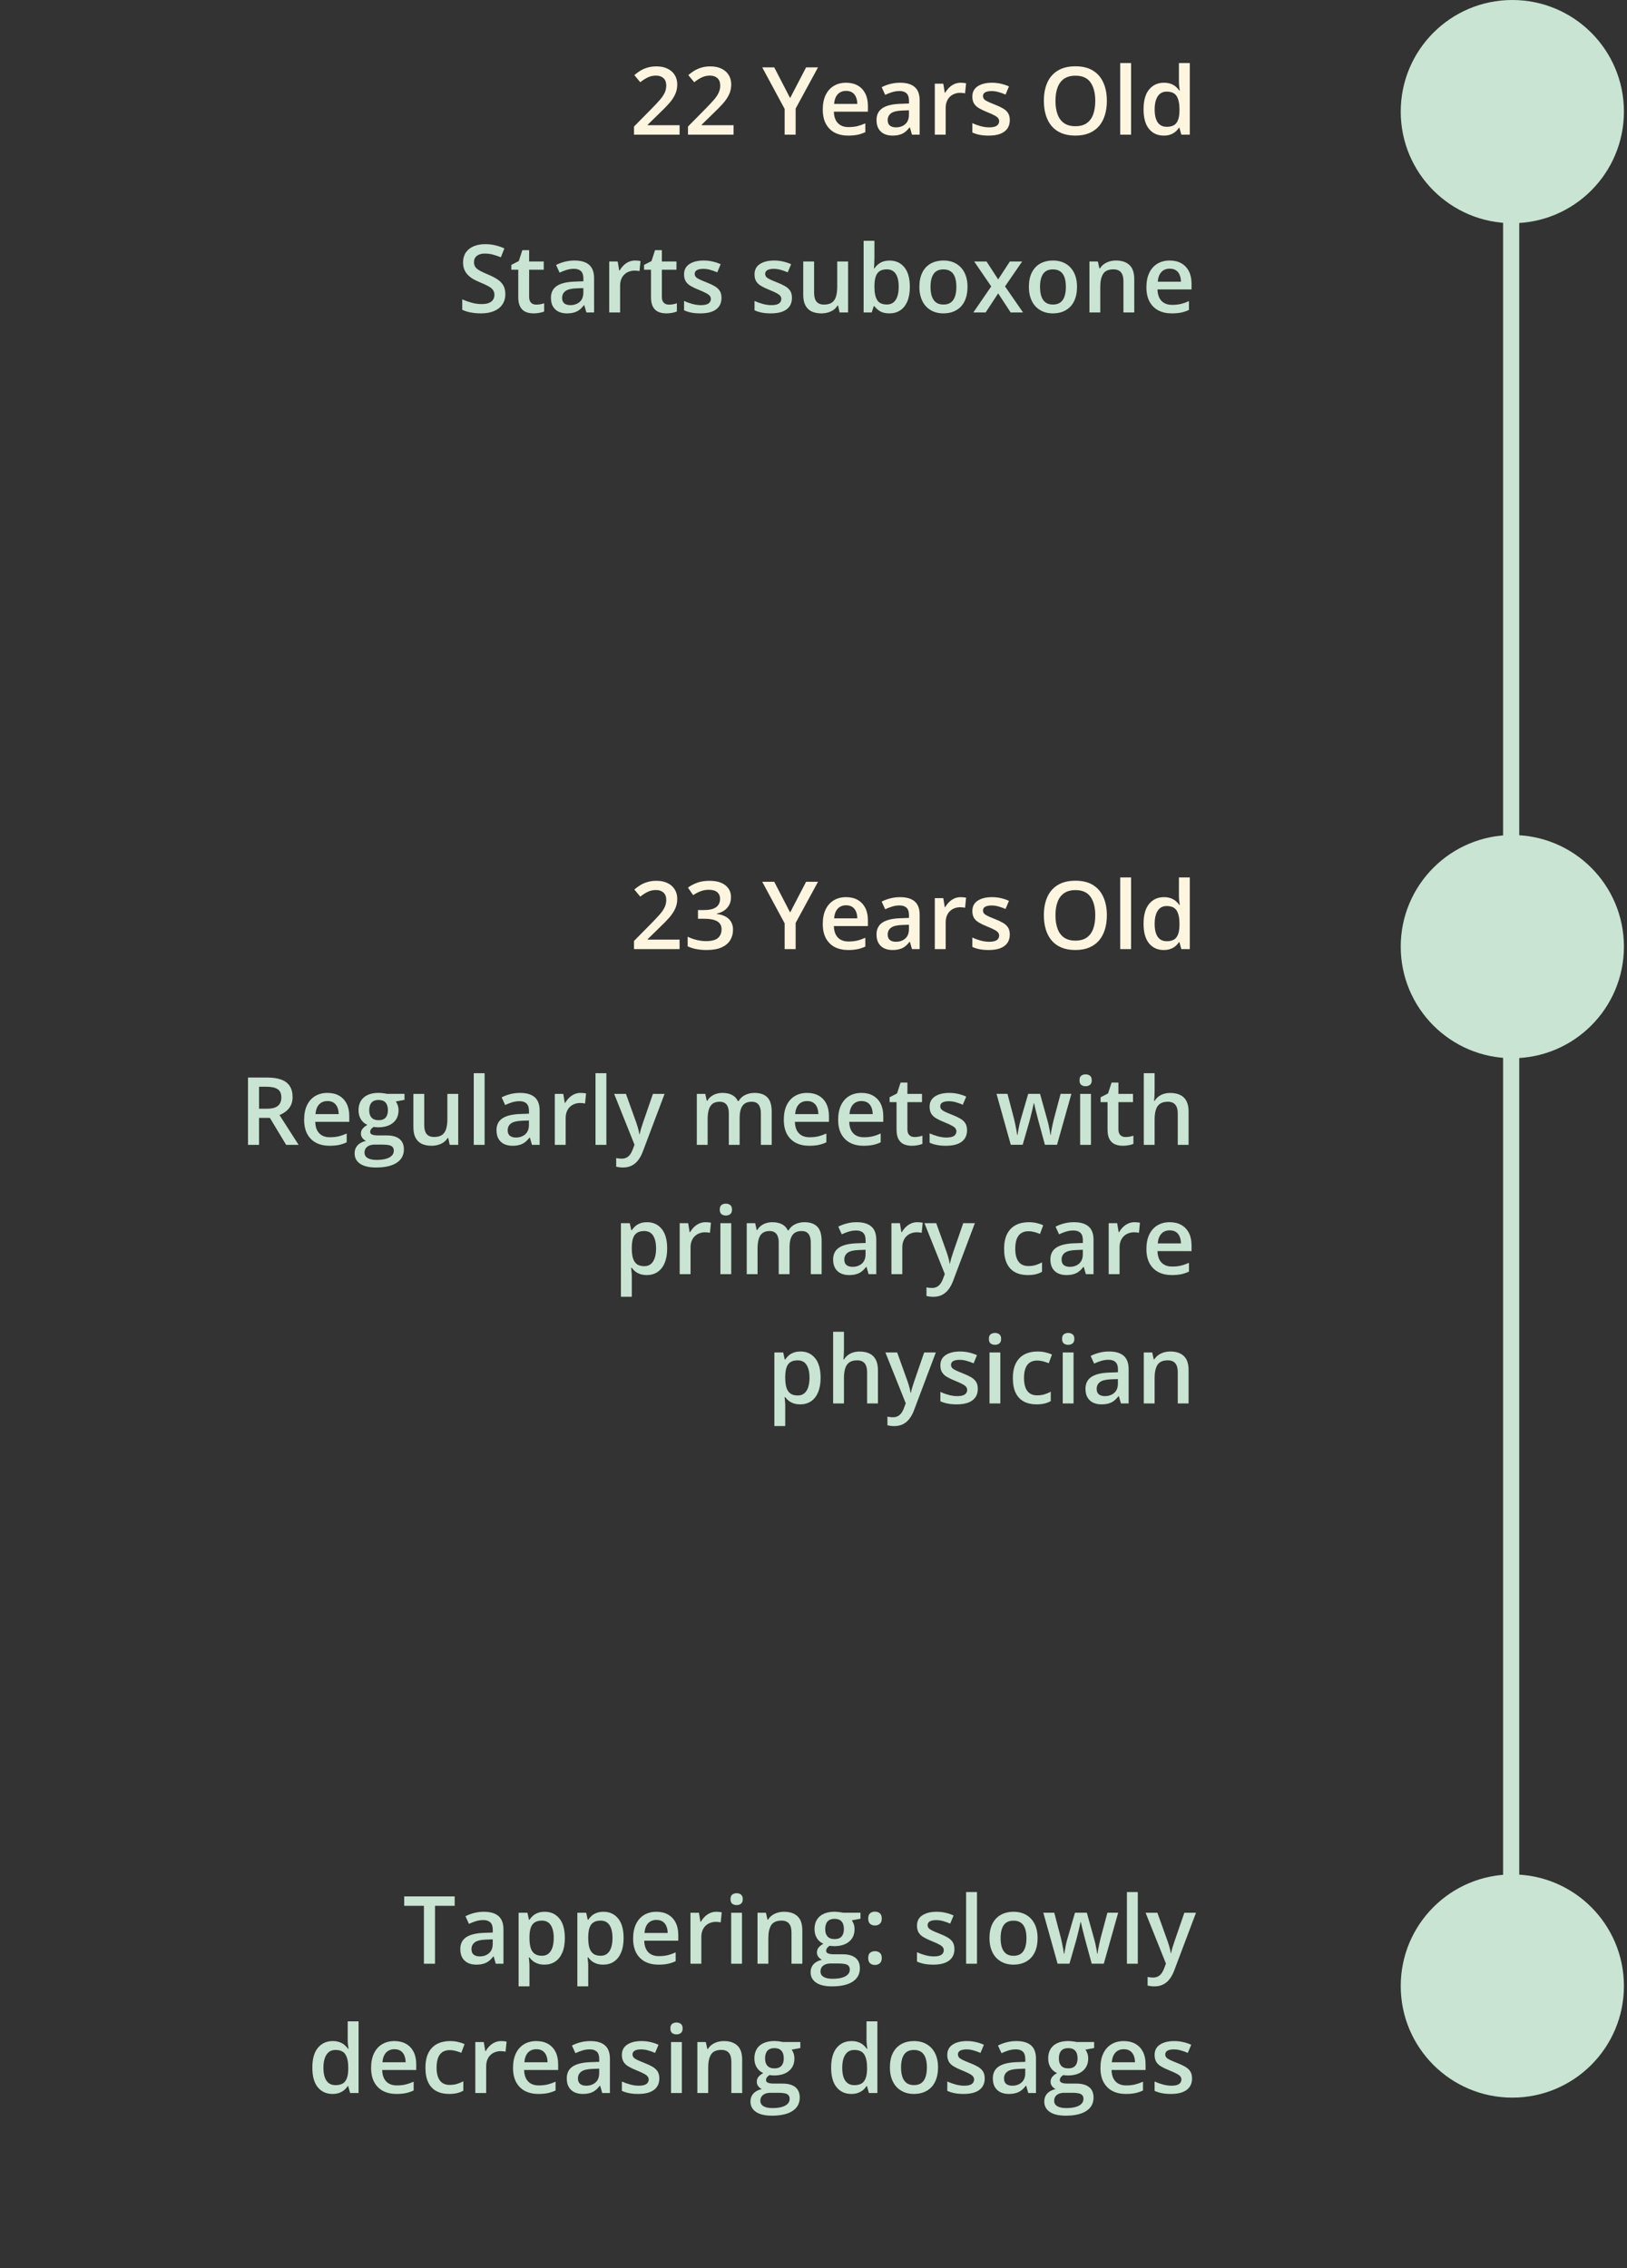 <svg width="302" height="421" viewBox="0 0 302 421" fill="none" xmlns="http://www.w3.org/2000/svg">
<rect x="0" y="0" width="302" height="421" fill="#333333" stroke="none"/>
<path d="M126.146 25H117.684V23.487L120.923 20.205C121.55 19.566 122.066 19.017 122.47 18.555C122.875 18.088 123.174 17.646 123.368 17.23C123.567 16.814 123.667 16.361 123.667 15.871C123.667 15.267 123.493 14.811 123.146 14.503C122.798 14.19 122.339 14.033 121.769 14.033C121.228 14.033 120.727 14.141 120.265 14.358C119.809 14.569 119.336 14.871 118.846 15.264L117.743 13.939C118.091 13.643 118.461 13.372 118.855 13.127C119.254 12.882 119.698 12.688 120.188 12.546C120.678 12.398 121.237 12.324 121.863 12.324C122.656 12.324 123.339 12.466 123.915 12.751C124.491 13.03 124.932 13.421 125.24 13.922C125.553 14.424 125.71 15.008 125.71 15.674C125.71 16.347 125.576 16.968 125.308 17.538C125.04 18.108 124.659 18.672 124.163 19.23C123.667 19.783 123.077 20.384 122.393 21.034L120.231 23.145V23.239H126.146V25ZM136.164 25H127.702V23.487L130.941 20.205C131.568 19.566 132.084 19.017 132.488 18.555C132.893 18.088 133.192 17.646 133.386 17.23C133.585 16.814 133.685 16.361 133.685 15.871C133.685 15.267 133.511 14.811 133.164 14.503C132.816 14.19 132.357 14.033 131.788 14.033C131.246 14.033 130.745 14.141 130.283 14.358C129.827 14.569 129.354 14.871 128.864 15.264L127.761 13.939C128.109 13.643 128.479 13.372 128.873 13.127C129.272 12.882 129.716 12.688 130.206 12.546C130.696 12.398 131.255 12.324 131.882 12.324C132.674 12.324 133.357 12.466 133.933 12.751C134.509 13.03 134.95 13.421 135.258 13.922C135.571 14.424 135.728 15.008 135.728 15.674C135.728 16.347 135.594 16.968 135.326 17.538C135.058 18.108 134.677 18.672 134.181 19.23C133.685 19.783 133.095 20.384 132.411 21.034L130.249 23.145V23.239H136.164V25ZM146.661 18.204L149.627 12.503H151.841L147.686 20.145V25H145.644V20.222L141.481 12.503H143.712L146.661 18.204ZM157.046 15.358C157.89 15.358 158.613 15.532 159.218 15.88C159.822 16.227 160.286 16.72 160.611 17.358C160.936 17.997 161.098 18.76 161.098 19.649V20.726H154.781C154.804 21.643 155.049 22.35 155.516 22.846C155.989 23.342 156.65 23.59 157.499 23.59C158.103 23.59 158.645 23.533 159.123 23.419C159.608 23.299 160.106 23.125 160.619 22.897V24.53C160.146 24.752 159.665 24.915 159.175 25.017C158.685 25.12 158.098 25.171 157.414 25.171C156.485 25.171 155.667 24.991 154.961 24.632C154.26 24.268 153.71 23.726 153.311 23.008C152.918 22.29 152.721 21.398 152.721 20.333C152.721 19.273 152.901 18.373 153.26 17.632C153.619 16.891 154.123 16.327 154.773 15.939C155.422 15.552 156.18 15.358 157.046 15.358ZM157.046 16.871C156.414 16.871 155.901 17.076 155.508 17.486C155.12 17.897 154.892 18.498 154.824 19.29H159.132C159.126 18.817 159.047 18.398 158.893 18.034C158.745 17.669 158.517 17.384 158.209 17.179C157.907 16.974 157.519 16.871 157.046 16.871ZM167.073 15.358C168.27 15.358 169.173 15.623 169.783 16.153C170.398 16.683 170.706 17.509 170.706 18.632V25H169.278L168.894 23.658H168.825C168.557 24 168.281 24.282 167.996 24.504C167.711 24.727 167.381 24.892 167.005 25C166.634 25.114 166.181 25.171 165.645 25.171C165.081 25.171 164.577 25.068 164.133 24.863C163.688 24.652 163.338 24.333 163.081 23.906C162.825 23.479 162.696 22.937 162.696 22.282C162.696 21.307 163.058 20.575 163.782 20.085C164.511 19.595 165.611 19.324 167.082 19.273L168.723 19.213V18.717C168.723 18.062 168.569 17.595 168.261 17.316C167.959 17.036 167.532 16.897 166.979 16.897C166.506 16.897 166.047 16.965 165.603 17.102C165.158 17.239 164.725 17.407 164.303 17.606L163.654 16.187C164.115 15.942 164.64 15.743 165.227 15.589C165.819 15.435 166.435 15.358 167.073 15.358ZM168.714 20.478L167.492 20.521C166.489 20.555 165.785 20.726 165.381 21.034C164.976 21.341 164.774 21.763 164.774 22.299C164.774 22.766 164.913 23.108 165.192 23.325C165.472 23.535 165.839 23.641 166.295 23.641C166.99 23.641 167.566 23.444 168.022 23.051C168.483 22.652 168.714 22.068 168.714 21.299V20.478ZM178.313 15.358C178.473 15.358 178.647 15.367 178.835 15.384C179.023 15.401 179.185 15.424 179.322 15.452L179.134 17.333C179.014 17.298 178.866 17.273 178.689 17.256C178.519 17.239 178.365 17.23 178.228 17.23C177.869 17.23 177.527 17.29 177.202 17.41C176.877 17.523 176.59 17.7 176.339 17.939C176.088 18.173 175.892 18.467 175.749 18.82C175.607 19.173 175.535 19.584 175.535 20.051V25H173.518V15.537H175.091L175.364 17.204H175.458C175.646 16.868 175.88 16.56 176.159 16.281C176.439 16.002 176.758 15.78 177.117 15.614C177.481 15.444 177.88 15.358 178.313 15.358ZM187.434 22.299C187.434 22.92 187.283 23.444 186.981 23.872C186.679 24.299 186.237 24.624 185.656 24.846C185.08 25.063 184.374 25.171 183.536 25.171C182.875 25.171 182.305 25.122 181.827 25.026C181.354 24.934 180.906 24.792 180.485 24.598V22.863C180.935 23.074 181.439 23.256 181.998 23.41C182.562 23.564 183.094 23.641 183.596 23.641C184.257 23.641 184.733 23.538 185.023 23.333C185.314 23.122 185.459 22.843 185.459 22.495C185.459 22.29 185.4 22.108 185.28 21.948C185.166 21.783 184.949 21.615 184.63 21.444C184.317 21.267 183.855 21.057 183.245 20.812C182.647 20.572 182.143 20.333 181.733 20.093C181.322 19.854 181.012 19.566 180.801 19.23C180.59 18.888 180.485 18.452 180.485 17.922C180.485 17.085 180.815 16.449 181.476 16.016C182.143 15.577 183.023 15.358 184.117 15.358C184.699 15.358 185.246 15.418 185.759 15.537C186.277 15.652 186.784 15.82 187.28 16.042L186.648 17.555C186.22 17.367 185.79 17.213 185.357 17.093C184.929 16.968 184.493 16.905 184.049 16.905C183.53 16.905 183.134 16.985 182.861 17.145C182.593 17.304 182.459 17.532 182.459 17.828C182.459 18.051 182.525 18.239 182.656 18.392C182.787 18.546 183.012 18.7 183.331 18.854C183.656 19.008 184.106 19.199 184.682 19.427C185.246 19.643 185.733 19.871 186.143 20.111C186.559 20.344 186.878 20.632 187.101 20.974C187.323 21.316 187.434 21.758 187.434 22.299ZM205.453 18.734C205.453 19.698 205.33 20.575 205.085 21.367C204.846 22.154 204.484 22.832 204 23.402C203.515 23.966 202.908 24.402 202.179 24.709C201.45 25.017 200.595 25.171 199.615 25.171C198.617 25.171 197.751 25.017 197.016 24.709C196.287 24.402 195.68 23.963 195.195 23.393C194.717 22.823 194.358 22.142 194.118 21.35C193.879 20.558 193.759 19.68 193.759 18.717C193.759 17.43 193.97 16.307 194.392 15.35C194.819 14.386 195.466 13.64 196.332 13.11C197.204 12.574 198.304 12.306 199.632 12.306C200.931 12.306 202.011 12.571 202.871 13.101C203.732 13.631 204.376 14.378 204.803 15.341C205.236 16.298 205.453 17.43 205.453 18.734ZM195.913 18.734C195.913 19.698 196.044 20.532 196.307 21.239C196.569 21.94 196.97 22.481 197.512 22.863C198.059 23.239 198.76 23.427 199.615 23.427C200.475 23.427 201.176 23.239 201.717 22.863C202.259 22.481 202.658 21.94 202.914 21.239C203.171 20.532 203.299 19.698 203.299 18.734C203.299 17.27 203.005 16.125 202.418 15.298C201.837 14.466 200.908 14.05 199.632 14.05C198.777 14.05 198.073 14.238 197.52 14.614C196.973 14.991 196.569 15.529 196.307 16.23C196.044 16.925 195.913 17.76 195.913 18.734ZM209.949 25H207.932V11.7H209.949V25ZM216.001 25.171C214.872 25.171 213.966 24.761 213.283 23.94C212.604 23.114 212.265 21.897 212.265 20.29C212.265 18.666 212.61 17.438 213.3 16.606C213.995 15.774 214.91 15.358 216.044 15.358C216.522 15.358 216.941 15.424 217.3 15.555C217.659 15.68 217.967 15.851 218.223 16.067C218.485 16.284 218.708 16.526 218.89 16.794H218.984C218.956 16.617 218.921 16.364 218.881 16.033C218.847 15.697 218.83 15.386 218.83 15.102V11.7H220.847V25H219.275L218.916 23.709H218.83C218.659 23.983 218.443 24.231 218.181 24.453C217.924 24.669 217.616 24.843 217.257 24.974C216.904 25.105 216.485 25.171 216.001 25.171ZM216.565 23.538C217.425 23.538 218.032 23.29 218.386 22.795C218.739 22.299 218.921 21.555 218.933 20.564V20.299C218.933 19.239 218.762 18.427 218.42 17.863C218.078 17.293 217.454 17.008 216.548 17.008C215.824 17.008 215.271 17.301 214.89 17.888C214.513 18.47 214.325 19.282 214.325 20.324C214.325 21.367 214.513 22.165 214.89 22.718C215.271 23.265 215.83 23.538 216.565 23.538Z" fill="#FDF5E0"/>
<path d="M93.799 54.598C93.799 55.339 93.617 55.977 93.252 56.513C92.893 57.048 92.375 57.459 91.697 57.744C91.024 58.029 90.221 58.171 89.286 58.171C88.83 58.171 88.394 58.145 87.978 58.094C87.562 58.043 87.169 57.969 86.799 57.872C86.434 57.769 86.101 57.647 85.799 57.504V55.572C86.306 55.795 86.873 55.997 87.5 56.179C88.127 56.356 88.765 56.444 89.415 56.444C89.944 56.444 90.383 56.376 90.731 56.239C91.084 56.097 91.346 55.897 91.517 55.641C91.688 55.379 91.774 55.074 91.774 54.726C91.774 54.356 91.674 54.042 91.475 53.786C91.275 53.529 90.973 53.296 90.568 53.085C90.169 52.868 89.668 52.638 89.064 52.393C88.654 52.227 88.26 52.039 87.884 51.828C87.514 51.618 87.183 51.37 86.893 51.085C86.602 50.8 86.371 50.464 86.201 50.076C86.035 49.683 85.953 49.221 85.953 48.691C85.953 47.985 86.121 47.381 86.457 46.879C86.799 46.378 87.278 45.993 87.893 45.725C88.514 45.458 89.238 45.324 90.064 45.324C90.719 45.324 91.335 45.392 91.91 45.529C92.492 45.666 93.062 45.859 93.62 46.11L92.97 47.76C92.457 47.549 91.959 47.381 91.475 47.255C90.996 47.13 90.506 47.067 90.004 47.067C89.571 47.067 89.204 47.133 88.902 47.264C88.6 47.395 88.369 47.58 88.209 47.819C88.055 48.053 87.978 48.332 87.978 48.657C87.978 49.022 88.067 49.33 88.243 49.58C88.426 49.825 88.705 50.05 89.081 50.256C89.463 50.461 89.953 50.689 90.551 50.94C91.241 51.224 91.825 51.524 92.304 51.837C92.788 52.15 93.158 52.526 93.415 52.965C93.671 53.398 93.799 53.943 93.799 54.598ZM99.527 56.547C99.789 56.547 100.048 56.524 100.304 56.478C100.561 56.427 100.794 56.367 101.005 56.299V57.821C100.783 57.917 100.495 58 100.142 58.068C99.789 58.137 99.421 58.171 99.039 58.171C98.504 58.171 98.022 58.083 97.595 57.906C97.167 57.724 96.828 57.413 96.578 56.974C96.327 56.535 96.201 55.929 96.201 55.154V50.068H94.911V49.17L96.296 48.461L96.954 46.435H98.219V48.538H100.928V50.068H98.219V55.128C98.219 55.607 98.338 55.963 98.578 56.196C98.817 56.43 99.133 56.547 99.527 56.547ZM106.638 48.358C107.835 48.358 108.738 48.623 109.348 49.153C109.963 49.683 110.271 50.509 110.271 51.632V58H108.844L108.459 56.658H108.391C108.123 57 107.846 57.282 107.562 57.504C107.277 57.727 106.946 57.892 106.57 58C106.2 58.114 105.747 58.171 105.211 58.171C104.647 58.171 104.142 58.068 103.698 57.863C103.253 57.652 102.903 57.333 102.647 56.906C102.39 56.478 102.262 55.937 102.262 55.282C102.262 54.307 102.624 53.575 103.347 53.085C104.077 52.595 105.177 52.324 106.647 52.273L108.288 52.213V51.717C108.288 51.062 108.134 50.595 107.827 50.316C107.524 50.036 107.097 49.897 106.544 49.897C106.071 49.897 105.613 49.965 105.168 50.102C104.724 50.239 104.291 50.407 103.869 50.606L103.219 49.187C103.681 48.942 104.205 48.743 104.792 48.589C105.385 48.435 106 48.358 106.638 48.358ZM108.28 53.478L107.057 53.521C106.054 53.555 105.35 53.726 104.946 54.034C104.541 54.342 104.339 54.763 104.339 55.299C104.339 55.766 104.479 56.108 104.758 56.325C105.037 56.535 105.405 56.641 105.861 56.641C106.556 56.641 107.131 56.444 107.587 56.051C108.049 55.652 108.28 55.068 108.28 54.299V53.478ZM117.879 48.358C118.038 48.358 118.212 48.367 118.4 48.384C118.588 48.401 118.751 48.424 118.887 48.452L118.699 50.333C118.58 50.298 118.432 50.273 118.255 50.256C118.084 50.239 117.93 50.23 117.793 50.23C117.434 50.23 117.092 50.29 116.768 50.41C116.443 50.523 116.155 50.7 115.904 50.94C115.653 51.173 115.457 51.467 115.314 51.82C115.172 52.173 115.101 52.584 115.101 53.051V58H113.083V48.538H114.656L114.93 50.204H115.024C115.212 49.868 115.445 49.56 115.725 49.281C116.004 49.002 116.323 48.78 116.682 48.614C117.047 48.444 117.446 48.358 117.879 48.358ZM124.161 56.547C124.424 56.547 124.683 56.524 124.939 56.478C125.196 56.427 125.429 56.367 125.64 56.299V57.821C125.418 57.917 125.13 58 124.777 58.068C124.424 58.137 124.056 58.171 123.674 58.171C123.139 58.171 122.657 58.083 122.23 57.906C121.802 57.724 121.463 57.413 121.212 56.974C120.962 56.535 120.836 55.929 120.836 55.154V50.068H119.546V49.17L120.93 48.461L121.589 46.435H122.854V48.538H125.563V50.068H122.854V55.128C122.854 55.607 122.973 55.963 123.213 56.196C123.452 56.43 123.768 56.547 124.161 56.547ZM133.923 55.299C133.923 55.92 133.772 56.444 133.47 56.872C133.168 57.299 132.726 57.624 132.145 57.846C131.57 58.063 130.863 58.171 130.025 58.171C129.364 58.171 128.794 58.123 128.316 58.026C127.843 57.934 127.395 57.792 126.974 57.598V55.863C127.424 56.074 127.928 56.256 128.487 56.41C129.051 56.564 129.584 56.641 130.085 56.641C130.746 56.641 131.222 56.538 131.513 56.333C131.803 56.122 131.949 55.843 131.949 55.495C131.949 55.29 131.889 55.108 131.769 54.948C131.655 54.783 131.438 54.615 131.119 54.444C130.806 54.267 130.344 54.057 129.735 53.812C129.136 53.572 128.632 53.333 128.222 53.093C127.811 52.854 127.501 52.566 127.29 52.23C127.079 51.888 126.974 51.452 126.974 50.922C126.974 50.085 127.304 49.449 127.965 49.016C128.632 48.577 129.512 48.358 130.607 48.358C131.188 48.358 131.735 48.418 132.248 48.538C132.766 48.651 133.273 48.82 133.769 49.042L133.137 50.555C132.709 50.367 132.279 50.213 131.846 50.093C131.419 49.968 130.983 49.905 130.538 49.905C130.02 49.905 129.624 49.985 129.35 50.145C129.082 50.304 128.948 50.532 128.948 50.828C128.948 51.051 129.014 51.239 129.145 51.392C129.276 51.546 129.501 51.7 129.82 51.854C130.145 52.008 130.595 52.199 131.171 52.427C131.735 52.643 132.222 52.871 132.632 53.111C133.048 53.344 133.367 53.632 133.59 53.974C133.812 54.316 133.923 54.758 133.923 55.299ZM147.001 55.299C147.001 55.92 146.85 56.444 146.548 56.872C146.246 57.299 145.805 57.624 145.223 57.846C144.648 58.063 143.941 58.171 143.103 58.171C142.442 58.171 141.873 58.123 141.394 58.026C140.921 57.934 140.474 57.792 140.052 57.598V55.863C140.502 56.074 141.006 56.256 141.565 56.41C142.129 56.564 142.662 56.641 143.163 56.641C143.824 56.641 144.3 56.538 144.591 56.333C144.881 56.122 145.027 55.843 145.027 55.495C145.027 55.29 144.967 55.108 144.847 54.948C144.733 54.783 144.517 54.615 144.198 54.444C143.884 54.267 143.423 54.057 142.813 53.812C142.214 53.572 141.71 53.333 141.3 53.093C140.89 52.854 140.579 52.566 140.368 52.23C140.157 51.888 140.052 51.452 140.052 50.922C140.052 50.085 140.382 49.449 141.043 49.016C141.71 48.577 142.591 48.358 143.685 48.358C144.266 48.358 144.813 48.418 145.326 48.538C145.844 48.651 146.352 48.82 146.847 49.042L146.215 50.555C145.787 50.367 145.357 50.213 144.924 50.093C144.497 49.968 144.061 49.905 143.616 49.905C143.098 49.905 142.702 49.985 142.428 50.145C142.16 50.304 142.026 50.532 142.026 50.828C142.026 51.051 142.092 51.239 142.223 51.392C142.354 51.546 142.579 51.7 142.898 51.854C143.223 52.008 143.673 52.199 144.249 52.427C144.813 52.643 145.3 52.871 145.711 53.111C146.127 53.344 146.446 53.632 146.668 53.974C146.89 54.316 147.001 54.758 147.001 55.299ZM157.421 48.538V58H155.84L155.566 56.726H155.455C155.256 57.051 155.002 57.322 154.694 57.538C154.387 57.749 154.045 57.906 153.669 58.008C153.292 58.117 152.896 58.171 152.48 58.171C151.768 58.171 151.158 58.051 150.651 57.812C150.15 57.567 149.765 57.191 149.497 56.684C149.229 56.176 149.095 55.521 149.095 54.718V48.538H151.113V54.342C151.113 55.077 151.261 55.627 151.557 55.991C151.859 56.356 152.327 56.538 152.959 56.538C153.569 56.538 154.053 56.413 154.412 56.162C154.771 55.911 155.025 55.541 155.173 55.051C155.327 54.561 155.404 53.96 155.404 53.247V48.538H157.421ZM162.31 44.7V47.905C162.31 48.275 162.299 48.64 162.276 48.999C162.259 49.352 162.242 49.629 162.225 49.828H162.31C162.567 49.418 162.923 49.073 163.379 48.794C163.841 48.509 164.43 48.367 165.148 48.367C166.271 48.367 167.174 48.78 167.858 49.606C168.542 50.427 168.884 51.643 168.884 53.256C168.884 54.327 168.727 55.228 168.414 55.957C168.1 56.687 167.659 57.239 167.089 57.615C166.525 57.986 165.861 58.171 165.097 58.171C164.379 58.171 163.798 58.04 163.353 57.778C162.914 57.51 162.57 57.199 162.319 56.846H162.174L161.806 58H160.302V44.7H162.31ZM164.618 49.999C164.049 49.999 163.595 50.113 163.259 50.341C162.929 50.569 162.689 50.911 162.541 51.367C162.393 51.817 162.316 52.39 162.31 53.085V53.264C162.31 54.319 162.476 55.125 162.806 55.684C163.142 56.242 163.752 56.521 164.635 56.521C165.336 56.521 165.875 56.239 166.251 55.675C166.627 55.105 166.815 54.29 166.815 53.23C166.815 52.159 166.627 51.353 166.251 50.811C165.881 50.27 165.336 49.999 164.618 49.999ZM179.586 53.247C179.586 54.034 179.483 54.732 179.278 55.342C179.073 55.951 178.774 56.467 178.38 56.889C177.987 57.305 177.514 57.624 176.961 57.846C176.409 58.063 175.785 58.171 175.089 58.171C174.44 58.171 173.844 58.063 173.303 57.846C172.762 57.624 172.291 57.305 171.893 56.889C171.499 56.467 171.194 55.951 170.978 55.342C170.761 54.732 170.653 54.034 170.653 53.247C170.653 52.205 170.833 51.321 171.192 50.598C171.556 49.868 172.075 49.312 172.747 48.931C173.42 48.549 174.22 48.358 175.149 48.358C176.021 48.358 176.79 48.549 177.457 48.931C178.124 49.312 178.645 49.868 179.021 50.598C179.398 51.327 179.586 52.21 179.586 53.247ZM172.722 53.247C172.722 53.937 172.804 54.527 172.97 55.017C173.141 55.507 173.403 55.883 173.756 56.145C174.109 56.402 174.565 56.53 175.124 56.53C175.682 56.53 176.138 56.402 176.491 56.145C176.845 55.883 177.104 55.507 177.269 55.017C177.434 54.527 177.517 53.937 177.517 53.247C177.517 52.558 177.434 51.974 177.269 51.495C177.104 51.011 176.845 50.643 176.491 50.392C176.138 50.136 175.679 50.008 175.115 50.008C174.283 50.008 173.676 50.287 173.294 50.846C172.913 51.404 172.722 52.205 172.722 53.247ZM183.988 53.162L180.825 48.538H183.116L185.278 51.863L187.45 48.538H189.732L186.552 53.162L189.894 58H187.595L185.278 54.453L182.953 58H180.671L183.988 53.162ZM199.912 53.247C199.912 54.034 199.81 54.732 199.605 55.342C199.4 55.951 199.1 56.467 198.707 56.889C198.314 57.305 197.841 57.624 197.288 57.846C196.735 58.063 196.111 58.171 195.416 58.171C194.767 58.171 194.171 58.063 193.63 57.846C193.088 57.624 192.618 57.305 192.219 56.889C191.826 56.467 191.521 55.951 191.305 55.342C191.088 54.732 190.98 54.034 190.98 53.247C190.98 52.205 191.159 51.321 191.518 50.598C191.883 49.868 192.402 49.312 193.074 48.931C193.747 48.549 194.547 48.358 195.476 48.358C196.348 48.358 197.117 48.549 197.784 48.931C198.451 49.312 198.972 49.868 199.348 50.598C199.724 51.327 199.912 52.21 199.912 53.247ZM193.048 53.247C193.048 53.937 193.131 54.527 193.296 55.017C193.467 55.507 193.729 55.883 194.083 56.145C194.436 56.402 194.892 56.53 195.45 56.53C196.009 56.53 196.465 56.402 196.818 56.145C197.171 55.883 197.431 55.507 197.596 55.017C197.761 54.527 197.844 53.937 197.844 53.247C197.844 52.558 197.761 51.974 197.596 51.495C197.431 51.011 197.171 50.643 196.818 50.392C196.465 50.136 196.006 50.008 195.442 50.008C194.61 50.008 194.003 50.287 193.621 50.846C193.239 51.404 193.048 52.205 193.048 53.247ZM207.152 48.358C208.218 48.358 209.047 48.634 209.64 49.187C210.238 49.734 210.537 50.615 210.537 51.828V58H208.529V52.205C208.529 51.469 208.378 50.919 208.076 50.555C207.774 50.184 207.306 49.999 206.674 49.999C205.756 49.999 205.118 50.281 204.759 50.846C204.406 51.41 204.229 52.227 204.229 53.299V58H202.22V48.538H203.785L204.067 49.82H204.178C204.383 49.489 204.636 49.218 204.939 49.008C205.246 48.791 205.588 48.629 205.964 48.52C206.346 48.412 206.742 48.358 207.152 48.358ZM217.119 48.358C217.963 48.358 218.686 48.532 219.29 48.88C219.894 49.227 220.359 49.72 220.684 50.358C221.008 50.996 221.171 51.76 221.171 52.649V53.726H214.854C214.877 54.644 215.122 55.35 215.589 55.846C216.062 56.342 216.723 56.59 217.572 56.59C218.176 56.59 218.718 56.533 219.196 56.419C219.681 56.299 220.179 56.125 220.692 55.897V57.53C220.219 57.752 219.738 57.914 219.248 58.017C218.758 58.12 218.171 58.171 217.487 58.171C216.558 58.171 215.74 57.992 215.034 57.632C214.333 57.268 213.783 56.726 213.384 56.008C212.991 55.29 212.794 54.398 212.794 53.333C212.794 52.273 212.973 51.373 213.332 50.632C213.691 49.891 214.196 49.327 214.845 48.939C215.495 48.552 216.253 48.358 217.119 48.358ZM217.119 49.871C216.487 49.871 215.974 50.076 215.581 50.486C215.193 50.897 214.965 51.498 214.897 52.29H219.205C219.199 51.817 219.119 51.398 218.966 51.033C218.817 50.669 218.589 50.384 218.282 50.179C217.98 49.974 217.592 49.871 217.119 49.871Z" fill="#C9E4D2"/>
<path d="M301.429 20.715C301.429 32.155 292.155 41.429 280.715 41.429C269.274 41.429 260 32.155 260 20.715C260 9.274 269.274 0 280.715 0C292.155 0 301.429 9.274 301.429 20.715Z" fill="#C9E4D2"/>
<path fill-rule="evenodd" clip-rule="evenodd" d="M280.5 373C279.672 373 279 372.328 279 371.5L279 20.5C279 19.672 279.672 19 280.5 19V19C281.328 19 282 19.672 282 20.5L282 371.5C282 372.328 281.328 373 280.5 373V373Z" fill="#C9E4D2"/>
<path d="M126.146 176.172H117.684V174.659L120.923 171.377C121.55 170.738 122.066 170.188 122.47 169.727C122.875 169.26 123.174 168.818 123.368 168.402C123.567 167.986 123.667 167.533 123.667 167.043C123.667 166.439 123.493 165.983 123.146 165.675C122.798 165.362 122.339 165.205 121.769 165.205C121.228 165.205 120.727 165.313 120.265 165.53C119.809 165.741 119.336 166.043 118.846 166.436L117.743 165.111C118.091 164.815 118.461 164.544 118.855 164.299C119.254 164.054 119.698 163.86 120.188 163.718C120.678 163.57 121.237 163.495 121.863 163.495C122.656 163.495 123.339 163.638 123.915 163.923C124.491 164.202 124.932 164.592 125.24 165.094C125.553 165.595 125.71 166.179 125.71 166.846C125.71 167.519 125.576 168.14 125.308 168.71C125.04 169.279 124.659 169.844 124.163 170.402C123.667 170.955 123.077 171.556 122.393 172.206L120.231 174.317V174.411H126.146V176.172ZM135.685 166.53C135.685 167.094 135.571 167.584 135.343 168C135.115 168.416 134.802 168.758 134.403 169.026C134.01 169.288 133.554 169.476 133.035 169.59V169.65C134.033 169.775 134.785 170.089 135.292 170.59C135.805 171.092 136.061 171.755 136.061 172.582C136.061 173.305 135.888 173.952 135.54 174.522C135.192 175.086 134.66 175.531 133.942 175.856C133.224 176.18 132.3 176.343 131.172 176.343C130.494 176.343 129.864 176.289 129.283 176.18C128.707 176.072 128.16 175.898 127.642 175.659V173.873C128.172 174.135 128.736 174.337 129.334 174.479C129.933 174.622 130.5 174.693 131.035 174.693C132.078 174.693 132.822 174.499 133.266 174.112C133.711 173.719 133.933 173.177 133.933 172.488C133.933 172.043 133.816 171.679 133.583 171.394C133.355 171.109 132.998 170.895 132.514 170.753C132.035 170.61 131.417 170.539 130.659 170.539H129.557V168.923H130.668C131.391 168.923 131.973 168.838 132.411 168.667C132.85 168.49 133.167 168.248 133.36 167.94C133.56 167.633 133.659 167.274 133.659 166.863C133.659 166.328 133.486 165.912 133.138 165.615C132.79 165.313 132.275 165.162 131.591 165.162C131.169 165.162 130.785 165.211 130.437 165.308C130.095 165.404 129.779 165.527 129.488 165.675C129.198 165.823 128.921 165.983 128.659 166.154L127.693 164.761C128.166 164.407 128.73 164.108 129.386 163.863C130.041 163.618 130.805 163.495 131.676 163.495C132.959 163.495 133.947 163.772 134.642 164.325C135.338 164.872 135.685 165.607 135.685 166.53ZM146.661 169.376L149.627 163.675H151.841L147.686 171.317V176.172H145.644V171.394L141.481 163.675H143.712L146.661 169.376ZM157.046 166.53C157.89 166.53 158.613 166.704 159.218 167.051C159.822 167.399 160.286 167.892 160.611 168.53C160.936 169.168 161.098 169.932 161.098 170.821V171.898H154.781C154.804 172.815 155.049 173.522 155.516 174.018C155.989 174.514 156.65 174.761 157.499 174.761C158.103 174.761 158.645 174.704 159.123 174.591C159.608 174.471 160.106 174.297 160.619 174.069V175.702C160.146 175.924 159.665 176.086 159.175 176.189C158.685 176.292 158.098 176.343 157.414 176.343C156.485 176.343 155.667 176.163 154.961 175.804C154.26 175.44 153.71 174.898 153.311 174.18C152.918 173.462 152.721 172.57 152.721 171.505C152.721 170.445 152.901 169.544 153.26 168.804C153.619 168.063 154.123 167.499 154.773 167.111C155.422 166.724 156.18 166.53 157.046 166.53ZM157.046 168.043C156.414 168.043 155.901 168.248 155.508 168.658C155.12 169.069 154.892 169.67 154.824 170.462H159.132C159.126 169.989 159.047 169.57 158.893 169.205C158.745 168.841 158.517 168.556 158.209 168.351C157.907 168.145 157.519 168.043 157.046 168.043ZM167.073 166.53C168.27 166.53 169.173 166.795 169.783 167.325C170.398 167.855 170.706 168.681 170.706 169.804V176.172H169.278L168.894 174.83H168.825C168.557 175.172 168.281 175.454 167.996 175.676C167.711 175.898 167.381 176.064 167.005 176.172C166.634 176.286 166.181 176.343 165.645 176.343C165.081 176.343 164.577 176.24 164.133 176.035C163.688 175.824 163.338 175.505 163.081 175.078C162.825 174.65 162.696 174.109 162.696 173.454C162.696 172.479 163.058 171.747 163.782 171.257C164.511 170.767 165.611 170.496 167.082 170.445L168.723 170.385V169.889C168.723 169.234 168.569 168.767 168.261 168.487C167.959 168.208 167.532 168.069 166.979 168.069C166.506 168.069 166.047 168.137 165.603 168.274C165.158 168.41 164.725 168.579 164.303 168.778L163.654 167.359C164.115 167.114 164.64 166.915 165.227 166.761C165.819 166.607 166.435 166.53 167.073 166.53ZM168.714 171.65L167.492 171.693C166.489 171.727 165.785 171.898 165.381 172.206C164.976 172.513 164.774 172.935 164.774 173.471C164.774 173.938 164.913 174.28 165.192 174.496C165.472 174.707 165.839 174.813 166.295 174.813C166.99 174.813 167.566 174.616 168.022 174.223C168.483 173.824 168.714 173.24 168.714 172.471V171.65ZM178.313 166.53C178.473 166.53 178.647 166.538 178.835 166.556C179.023 166.573 179.185 166.595 179.322 166.624L179.134 168.504C179.014 168.47 178.866 168.445 178.689 168.428C178.519 168.41 178.365 168.402 178.228 168.402C177.869 168.402 177.527 168.462 177.202 168.581C176.877 168.695 176.59 168.872 176.339 169.111C176.088 169.345 175.892 169.638 175.749 169.992C175.607 170.345 175.535 170.755 175.535 171.223V176.172H173.518V166.709H175.091L175.364 168.376H175.458C175.646 168.04 175.88 167.732 176.159 167.453C176.439 167.174 176.758 166.952 177.117 166.786C177.481 166.615 177.88 166.53 178.313 166.53ZM187.434 173.471C187.434 174.092 187.283 174.616 186.981 175.044C186.679 175.471 186.237 175.796 185.656 176.018C185.08 176.235 184.374 176.343 183.536 176.343C182.875 176.343 182.305 176.294 181.827 176.198C181.354 176.106 180.906 175.964 180.485 175.77V174.035C180.935 174.246 181.439 174.428 181.998 174.582C182.562 174.736 183.094 174.813 183.596 174.813C184.257 174.813 184.733 174.71 185.023 174.505C185.314 174.294 185.459 174.015 185.459 173.667C185.459 173.462 185.4 173.28 185.28 173.12C185.166 172.955 184.949 172.787 184.63 172.616C184.317 172.439 183.855 172.228 183.245 171.983C182.647 171.744 182.143 171.505 181.733 171.265C181.322 171.026 181.012 170.738 180.801 170.402C180.59 170.06 180.485 169.624 180.485 169.094C180.485 168.257 180.815 167.621 181.476 167.188C182.143 166.749 183.023 166.53 184.117 166.53C184.699 166.53 185.246 166.59 185.759 166.709C186.277 166.823 186.784 166.991 187.28 167.214L186.648 168.727C186.22 168.539 185.79 168.385 185.357 168.265C184.929 168.14 184.493 168.077 184.049 168.077C183.53 168.077 183.134 168.157 182.861 168.316C182.593 168.476 182.459 168.704 182.459 169C182.459 169.222 182.525 169.411 182.656 169.564C182.787 169.718 183.012 169.872 183.331 170.026C183.656 170.18 184.106 170.371 184.682 170.599C185.246 170.815 185.733 171.043 186.143 171.283C186.559 171.516 186.878 171.804 187.101 172.146C187.323 172.488 187.434 172.929 187.434 173.471ZM205.453 169.906C205.453 170.869 205.33 171.747 205.085 172.539C204.846 173.325 204.484 174.004 204 174.573C203.515 175.138 202.908 175.574 202.179 175.881C201.45 176.189 200.595 176.343 199.615 176.343C198.617 176.343 197.751 176.189 197.016 175.881C196.287 175.574 195.68 175.135 195.195 174.565C194.717 173.995 194.358 173.314 194.118 172.522C193.879 171.73 193.759 170.852 193.759 169.889C193.759 168.601 193.97 167.479 194.392 166.521C194.819 165.558 195.466 164.812 196.332 164.282C197.204 163.746 198.304 163.478 199.632 163.478C200.931 163.478 202.011 163.743 202.871 164.273C203.732 164.803 204.376 165.55 204.803 166.513C205.236 167.47 205.453 168.601 205.453 169.906ZM195.913 169.906C195.913 170.869 196.044 171.704 196.307 172.411C196.569 173.112 196.97 173.653 197.512 174.035C198.059 174.411 198.76 174.599 199.615 174.599C200.475 174.599 201.176 174.411 201.717 174.035C202.259 173.653 202.658 173.112 202.914 172.411C203.171 171.704 203.299 170.869 203.299 169.906C203.299 168.442 203.005 167.296 202.418 166.47C201.837 165.638 200.908 165.222 199.632 165.222C198.777 165.222 198.073 165.41 197.52 165.786C196.973 166.162 196.569 166.701 196.307 167.402C196.044 168.097 195.913 168.932 195.913 169.906ZM209.949 176.172H207.932V162.871H209.949V176.172ZM216.001 176.343C214.872 176.343 213.966 175.933 213.283 175.112C212.604 174.286 212.265 173.069 212.265 171.462C212.265 169.838 212.61 168.61 213.3 167.778C213.995 166.946 214.91 166.53 216.044 166.53C216.522 166.53 216.941 166.595 217.3 166.727C217.659 166.852 217.967 167.023 218.223 167.239C218.485 167.456 218.708 167.698 218.89 167.966H218.984C218.956 167.789 218.921 167.536 218.881 167.205C218.847 166.869 218.83 166.558 218.83 166.273V162.871H220.847V176.172H219.275L218.916 174.881H218.83C218.659 175.155 218.443 175.403 218.181 175.625C217.924 175.841 217.616 176.015 217.257 176.146C216.904 176.277 216.485 176.343 216.001 176.343ZM216.565 174.71C217.425 174.71 218.032 174.462 218.386 173.967C218.739 173.471 218.921 172.727 218.933 171.736V171.471C218.933 170.411 218.762 169.599 218.42 169.034C218.078 168.465 217.454 168.18 216.548 168.18C215.824 168.18 215.271 168.473 214.89 169.06C214.513 169.641 214.325 170.453 214.325 171.496C214.325 172.539 214.513 173.337 214.89 173.89C215.271 174.437 215.83 174.71 216.565 174.71Z" fill="#FDF5E0"/>
<path d="M49.547 200.011C50.624 200.011 51.513 200.142 52.214 200.404C52.921 200.666 53.445 201.065 53.787 201.601C54.135 202.136 54.309 202.817 54.309 203.644C54.309 204.259 54.194 204.783 53.967 205.217C53.739 205.65 53.44 206.009 53.069 206.294C52.699 206.578 52.303 206.806 51.881 206.977L55.428 212.508H53.112L50.094 207.499H48.086V212.508H46.034V200.011H49.547ZM49.411 201.72H48.086V205.806H49.505C50.456 205.806 51.146 205.63 51.573 205.276C52.006 204.923 52.223 204.402 52.223 203.712C52.223 202.988 51.992 202.475 51.531 202.173C51.075 201.871 50.368 201.72 49.411 201.72ZM60.779 202.866C61.623 202.866 62.346 203.04 62.95 203.387C63.554 203.735 64.019 204.228 64.344 204.866C64.668 205.504 64.831 206.268 64.831 207.157V208.234H58.514C58.537 209.151 58.782 209.858 59.249 210.354C59.722 210.85 60.383 211.097 61.232 211.097C61.836 211.097 62.378 211.04 62.856 210.926C63.341 210.807 63.839 210.633 64.352 210.405V212.038C63.879 212.26 63.398 212.422 62.908 212.525C62.417 212.627 61.831 212.679 61.147 212.679C60.218 212.679 59.4 212.499 58.694 212.14C57.993 211.776 57.443 211.234 57.044 210.516C56.651 209.798 56.454 208.906 56.454 207.841C56.454 206.781 56.633 205.88 56.992 205.14C57.352 204.399 57.856 203.835 58.505 203.447C59.155 203.06 59.913 202.866 60.779 202.866ZM60.779 204.379C60.147 204.379 59.634 204.584 59.241 204.994C58.853 205.405 58.625 206.006 58.557 206.798H62.865C62.859 206.325 62.779 205.906 62.626 205.541C62.477 205.177 62.249 204.892 61.942 204.687C61.64 204.481 61.252 204.379 60.779 204.379ZM69.797 216.713C68.515 216.713 67.532 216.483 66.848 216.021C66.164 215.559 65.822 214.913 65.822 214.081C65.822 213.499 66.005 213.006 66.37 212.602C66.734 212.203 67.256 211.927 67.934 211.773C67.677 211.659 67.455 211.482 67.267 211.243C67.085 210.998 66.993 210.727 66.993 210.431C66.993 210.077 67.093 209.775 67.293 209.525C67.492 209.274 67.791 209.032 68.19 208.798C67.694 208.587 67.296 208.245 66.993 207.772C66.697 207.294 66.549 206.732 66.549 206.088C66.549 205.405 66.694 204.823 66.985 204.345C67.276 203.86 67.7 203.493 68.259 203.242C68.817 202.986 69.492 202.857 70.284 202.857C70.455 202.857 70.641 202.869 70.84 202.891C71.045 202.909 71.233 202.931 71.404 202.96C71.581 202.983 71.715 203.008 71.806 203.037H75.08V204.157L73.473 204.456C73.627 204.672 73.749 204.92 73.84 205.199C73.931 205.473 73.977 205.772 73.977 206.097C73.977 207.077 73.638 207.849 72.96 208.413C72.287 208.972 71.359 209.251 70.173 209.251C69.888 209.24 69.612 209.217 69.344 209.183C69.139 209.308 68.982 209.448 68.874 209.602C68.766 209.75 68.712 209.918 68.712 210.106C68.712 210.26 68.766 210.385 68.874 210.482C68.982 210.573 69.142 210.642 69.353 210.687C69.569 210.733 69.831 210.756 70.139 210.756H71.772C72.809 210.756 73.601 210.975 74.148 211.414C74.695 211.852 74.969 212.496 74.969 213.346C74.969 214.423 74.524 215.252 73.635 215.833C72.746 216.42 71.467 216.713 69.797 216.713ZM69.874 215.303C70.575 215.303 71.165 215.235 71.644 215.098C72.122 214.961 72.484 214.764 72.729 214.508C72.974 214.257 73.097 213.958 73.097 213.61C73.097 213.303 73.02 213.066 72.866 212.901C72.712 212.736 72.481 212.622 72.174 212.559C71.866 212.496 71.484 212.465 71.028 212.465H69.541C69.17 212.465 68.843 212.522 68.558 212.636C68.273 212.756 68.051 212.927 67.891 213.149C67.737 213.371 67.66 213.639 67.66 213.952C67.66 214.385 67.851 214.719 68.233 214.952C68.62 215.186 69.168 215.303 69.874 215.303ZM70.267 207.935C70.854 207.935 71.29 207.775 71.575 207.456C71.86 207.131 72.002 206.675 72.002 206.088C72.002 205.45 71.854 204.971 71.558 204.652C71.267 204.333 70.834 204.174 70.259 204.174C69.695 204.174 69.264 204.336 68.968 204.661C68.677 204.986 68.532 205.467 68.532 206.105C68.532 206.681 68.677 207.131 68.968 207.456C69.264 207.775 69.698 207.935 70.267 207.935ZM85.055 203.045V212.508H83.474L83.2 211.234H83.089C82.89 211.559 82.636 211.83 82.328 212.046C82.021 212.257 81.679 212.414 81.303 212.516C80.927 212.625 80.53 212.679 80.114 212.679C79.402 212.679 78.792 212.559 78.285 212.32C77.784 212.075 77.399 211.699 77.131 211.191C76.863 210.684 76.73 210.029 76.73 209.225V203.045H78.747V208.849C78.747 209.584 78.895 210.134 79.191 210.499C79.493 210.864 79.961 211.046 80.593 211.046C81.203 211.046 81.687 210.921 82.046 210.67C82.405 210.419 82.659 210.049 82.807 209.559C82.961 209.069 83.038 208.468 83.038 207.755V203.045H85.055ZM89.953 212.508H87.936V199.207H89.953V212.508ZM96.535 202.866C97.731 202.866 98.635 203.131 99.245 203.661C99.86 204.191 100.168 205.017 100.168 206.14V212.508H98.74L98.356 211.166H98.287C98.019 211.508 97.743 211.79 97.458 212.012C97.173 212.234 96.843 212.4 96.466 212.508C96.096 212.622 95.643 212.679 95.107 212.679C94.543 212.679 94.039 212.576 93.594 212.371C93.15 212.16 92.799 211.841 92.543 211.414C92.287 210.986 92.158 210.445 92.158 209.79C92.158 208.815 92.52 208.083 93.244 207.593C93.973 207.103 95.073 206.832 96.543 206.781L98.185 206.721V206.225C98.185 205.57 98.031 205.103 97.723 204.823C97.421 204.544 96.994 204.404 96.441 204.404C95.968 204.404 95.509 204.473 95.065 204.61C94.62 204.746 94.187 204.914 93.765 205.114L93.116 203.695C93.577 203.45 94.102 203.251 94.689 203.097C95.281 202.943 95.897 202.866 96.535 202.866ZM98.176 207.986L96.954 208.029C95.951 208.063 95.247 208.234 94.842 208.542C94.438 208.849 94.236 209.271 94.236 209.807C94.236 210.274 94.375 210.616 94.654 210.832C94.933 211.043 95.301 211.149 95.757 211.149C96.452 211.149 97.028 210.952 97.484 210.559C97.945 210.16 98.176 209.576 98.176 208.807V207.986ZM107.775 202.866C107.935 202.866 108.109 202.874 108.297 202.891C108.485 202.909 108.647 202.931 108.784 202.96L108.596 204.84C108.476 204.806 108.328 204.781 108.151 204.763C107.98 204.746 107.827 204.738 107.69 204.738C107.331 204.738 106.989 204.798 106.664 204.917C106.339 205.031 106.051 205.208 105.801 205.447C105.55 205.681 105.353 205.974 105.211 206.328C105.068 206.681 104.997 207.091 104.997 207.559V212.508H102.98V203.045H104.553L104.826 204.712H104.92C105.108 204.376 105.342 204.068 105.621 203.789C105.9 203.51 106.22 203.288 106.579 203.122C106.943 202.951 107.342 202.866 107.775 202.866ZM112.553 212.508H110.536V199.207H112.553V212.508ZM113.998 203.045H116.186L118.127 208.448C118.212 208.693 118.289 208.935 118.357 209.174C118.432 209.408 118.494 209.639 118.546 209.867C118.602 210.094 118.648 210.322 118.682 210.55H118.734C118.791 210.254 118.87 209.924 118.973 209.559C119.081 209.188 119.201 208.818 119.332 208.448L121.195 203.045H123.358L119.298 213.807C119.064 214.423 118.776 214.947 118.434 215.38C118.098 215.819 117.699 216.149 117.238 216.371C116.776 216.599 116.249 216.713 115.656 216.713C115.371 216.713 115.124 216.696 114.913 216.662C114.702 216.634 114.522 216.602 114.374 216.568V214.961C114.494 214.99 114.645 215.015 114.827 215.038C115.01 215.061 115.198 215.072 115.391 215.072C115.75 215.072 116.061 215.001 116.323 214.858C116.585 214.716 116.807 214.514 116.99 214.252C117.172 213.995 117.323 213.702 117.443 213.371L117.776 212.482L113.998 203.045ZM140.035 202.866C141.095 202.866 141.893 203.139 142.428 203.686C142.97 204.234 143.24 205.111 143.24 206.319V212.508H141.231V206.678C141.231 205.96 141.092 205.419 140.813 205.054C140.533 204.689 140.109 204.507 139.539 204.507C138.741 204.507 138.166 204.763 137.812 205.276C137.465 205.784 137.291 206.521 137.291 207.49V212.508H135.282V206.678C135.282 206.2 135.219 205.801 135.094 205.481C134.974 205.157 134.789 204.914 134.539 204.755C134.288 204.59 133.972 204.507 133.59 204.507C133.037 204.507 132.595 204.632 132.265 204.883C131.94 205.134 131.706 205.504 131.564 205.994C131.421 206.479 131.35 207.074 131.35 207.781V212.508H129.341V203.045H130.906L131.188 204.319H131.299C131.493 203.988 131.732 203.718 132.017 203.507C132.308 203.29 132.629 203.131 132.983 203.028C133.336 202.92 133.704 202.866 134.085 202.866C134.792 202.866 135.388 202.991 135.872 203.242C136.356 203.487 136.718 203.863 136.958 204.37H137.111C137.408 203.857 137.821 203.478 138.351 203.233C138.881 202.988 139.442 202.866 140.035 202.866ZM149.813 202.866C150.657 202.866 151.381 203.04 151.985 203.387C152.589 203.735 153.053 204.228 153.378 204.866C153.703 205.504 153.865 206.268 153.865 207.157V208.234H147.548C147.571 209.151 147.816 209.858 148.283 210.354C148.756 210.85 149.417 211.097 150.267 211.097C150.871 211.097 151.412 211.04 151.891 210.926C152.375 210.807 152.874 210.633 153.386 210.405V212.038C152.914 212.26 152.432 212.422 151.942 212.525C151.452 212.627 150.865 212.679 150.181 212.679C149.252 212.679 148.434 212.499 147.728 212.14C147.027 211.776 146.477 211.234 146.078 210.516C145.685 209.798 145.488 208.906 145.488 207.841C145.488 206.781 145.668 205.88 146.027 205.14C146.386 204.399 146.89 203.835 147.54 203.447C148.189 203.06 148.947 202.866 149.813 202.866ZM149.813 204.379C149.181 204.379 148.668 204.584 148.275 204.994C147.887 205.405 147.659 206.006 147.591 206.798H151.899C151.893 206.325 151.814 205.906 151.66 205.541C151.512 205.177 151.284 204.892 150.976 204.687C150.674 204.481 150.286 204.379 149.813 204.379ZM159.9 202.866C160.743 202.866 161.467 203.04 162.071 203.387C162.675 203.735 163.14 204.228 163.464 204.866C163.789 205.504 163.952 206.268 163.952 207.157V208.234H157.635C157.658 209.151 157.903 209.858 158.37 210.354C158.843 210.85 159.504 211.097 160.353 211.097C160.957 211.097 161.498 211.04 161.977 210.926C162.461 210.807 162.96 210.633 163.473 210.405V212.038C163 212.26 162.518 212.422 162.028 212.525C161.538 212.627 160.951 212.679 160.268 212.679C159.339 212.679 158.521 212.499 157.814 212.14C157.113 211.776 156.563 211.234 156.165 210.516C155.771 209.798 155.575 208.906 155.575 207.841C155.575 206.781 155.754 205.88 156.113 205.14C156.472 204.399 156.977 203.835 157.626 203.447C158.276 203.06 159.034 202.866 159.9 202.866ZM159.9 204.379C159.267 204.379 158.755 204.584 158.361 204.994C157.974 205.405 157.746 206.006 157.678 206.798H161.986C161.98 206.325 161.9 205.906 161.746 205.541C161.598 205.177 161.37 204.892 161.062 204.687C160.76 204.481 160.373 204.379 159.9 204.379ZM169.739 211.055C170.001 211.055 170.26 211.032 170.516 210.986C170.773 210.935 171.006 210.875 171.217 210.807V212.328C170.995 212.425 170.707 212.508 170.354 212.576C170.001 212.645 169.633 212.679 169.251 212.679C168.716 212.679 168.234 212.59 167.807 212.414C167.379 212.231 167.04 211.921 166.79 211.482C166.539 211.043 166.413 210.436 166.413 209.661V204.575H165.123V203.678L166.507 202.968L167.166 200.943H168.431V203.045H171.14V204.575H168.431V209.636C168.431 210.114 168.55 210.471 168.79 210.704C169.029 210.938 169.345 211.055 169.739 211.055ZM179.5 209.807C179.5 210.428 179.349 210.952 179.047 211.379C178.745 211.807 178.303 212.132 177.722 212.354C177.147 212.57 176.44 212.679 175.602 212.679C174.941 212.679 174.371 212.63 173.893 212.533C173.42 212.442 172.972 212.3 172.551 212.106V210.371C173.001 210.582 173.505 210.764 174.064 210.918C174.628 211.072 175.161 211.149 175.662 211.149C176.323 211.149 176.799 211.046 177.09 210.841C177.38 210.63 177.526 210.351 177.526 210.003C177.526 209.798 177.466 209.616 177.346 209.456C177.232 209.291 177.016 209.123 176.696 208.952C176.383 208.775 175.921 208.564 175.312 208.319C174.713 208.08 174.209 207.841 173.799 207.601C173.388 207.362 173.078 207.074 172.867 206.738C172.656 206.396 172.551 205.96 172.551 205.43C172.551 204.593 172.881 203.957 173.542 203.524C174.209 203.085 175.089 202.866 176.184 202.866C176.765 202.866 177.312 202.926 177.825 203.045C178.343 203.159 178.851 203.327 179.346 203.55L178.714 205.063C178.286 204.875 177.856 204.721 177.423 204.601C176.996 204.476 176.56 204.413 176.115 204.413C175.597 204.413 175.201 204.493 174.927 204.652C174.659 204.812 174.525 205.04 174.525 205.336C174.525 205.558 174.591 205.746 174.722 205.9C174.853 206.054 175.078 206.208 175.397 206.362C175.722 206.516 176.172 206.707 176.748 206.935C177.312 207.151 177.799 207.379 178.209 207.618C178.625 207.852 178.945 208.14 179.167 208.482C179.389 208.824 179.5 209.265 179.5 209.807ZM193.955 212.499L192.758 208.097C192.701 207.881 192.632 207.618 192.553 207.311C192.473 207.003 192.393 206.687 192.313 206.362C192.234 206.031 192.159 205.727 192.091 205.447C192.028 205.168 191.98 204.952 191.946 204.798H191.877C191.849 204.952 191.803 205.168 191.741 205.447C191.678 205.727 191.607 206.031 191.527 206.362C191.447 206.692 191.367 207.014 191.288 207.328C191.214 207.641 191.145 207.909 191.082 208.131L189.826 212.499H187.621L184.971 203.037H187.005L188.236 207.738C188.316 208.057 188.393 208.402 188.467 208.772C188.547 209.143 188.615 209.496 188.672 209.832C188.729 210.169 188.772 210.445 188.8 210.661H188.869C188.891 210.508 188.923 210.314 188.963 210.08C189.002 209.841 189.048 209.593 189.099 209.337C189.151 209.074 189.202 208.829 189.253 208.601C189.305 208.368 189.353 208.18 189.399 208.037L190.852 203.037H193.048L194.442 208.037C194.504 208.254 194.573 208.527 194.647 208.858C194.721 209.183 194.787 209.51 194.844 209.841C194.906 210.166 194.946 210.436 194.963 210.653H195.032C195.054 210.459 195.094 210.197 195.151 209.867C195.214 209.53 195.285 209.174 195.365 208.798C195.445 208.416 195.527 208.063 195.613 207.738L196.869 203.037H198.87L196.203 212.499H193.955ZM202.502 203.045V212.508H200.494V203.045H202.502ZM201.511 199.421C201.819 199.421 202.084 199.504 202.306 199.669C202.534 199.834 202.648 200.119 202.648 200.524C202.648 200.923 202.534 201.208 202.306 201.379C202.084 201.544 201.819 201.626 201.511 201.626C201.192 201.626 200.921 201.544 200.699 201.379C200.482 201.208 200.374 200.923 200.374 200.524C200.374 200.119 200.482 199.834 200.699 199.669C200.921 199.504 201.192 199.421 201.511 199.421ZM208.905 211.055C209.167 211.055 209.426 211.032 209.683 210.986C209.939 210.935 210.173 210.875 210.383 210.807V212.328C210.161 212.425 209.873 212.508 209.52 212.576C209.167 212.645 208.799 212.679 208.417 212.679C207.882 212.679 207.4 212.59 206.973 212.414C206.546 212.231 206.206 211.921 205.956 211.482C205.705 211.043 205.58 210.436 205.58 209.661V204.575H204.289V203.678L205.674 202.968L206.332 200.943H207.597V203.045H210.307V204.575H207.597V209.636C207.597 210.114 207.717 210.471 207.956 210.704C208.195 210.938 208.512 211.055 208.905 211.055ZM214.315 199.207V202.55C214.315 202.897 214.304 203.236 214.281 203.567C214.264 203.897 214.244 204.154 214.221 204.336H214.333C214.532 204.006 214.777 203.735 215.068 203.524C215.358 203.307 215.683 203.145 216.042 203.037C216.407 202.929 216.794 202.874 217.205 202.874C217.928 202.874 218.544 202.997 219.051 203.242C219.558 203.481 219.946 203.855 220.214 204.362C220.487 204.869 220.624 205.527 220.624 206.336V212.508H218.615V206.712C218.615 205.977 218.464 205.427 218.162 205.063C217.86 204.692 217.393 204.507 216.76 204.507C216.15 204.507 215.666 204.635 215.307 204.892C214.954 205.142 214.7 205.516 214.546 206.011C214.392 206.502 214.315 207.1 214.315 207.807V212.508H212.307V199.207H214.315ZM120.11 226.866C121.232 226.866 122.133 227.276 122.811 228.097C123.495 228.917 123.837 230.137 123.837 231.755C123.837 232.827 123.677 233.73 123.358 234.465C123.045 235.194 122.603 235.747 122.033 236.123C121.469 236.494 120.811 236.679 120.058 236.679C119.58 236.679 119.164 236.616 118.81 236.491C118.457 236.365 118.155 236.203 117.904 236.003C117.654 235.798 117.443 235.576 117.272 235.337H117.152C117.181 235.565 117.206 235.818 117.229 236.098C117.258 236.371 117.272 236.622 117.272 236.85V240.705H115.255V227.045H116.896L117.178 228.353H117.272C117.449 228.085 117.662 227.837 117.913 227.61C118.169 227.382 118.477 227.202 118.836 227.071C119.201 226.934 119.625 226.866 120.11 226.866ZM119.571 228.507C119.018 228.507 118.574 228.618 118.238 228.84C117.907 229.057 117.665 229.385 117.511 229.823C117.363 230.262 117.283 230.812 117.272 231.473V231.755C117.272 232.456 117.343 233.052 117.486 233.542C117.634 234.026 117.876 234.396 118.212 234.653C118.554 234.904 119.016 235.029 119.597 235.029C120.087 235.029 120.492 234.895 120.811 234.627C121.136 234.359 121.378 233.978 121.537 233.482C121.697 232.986 121.777 232.402 121.777 231.73C121.777 230.71 121.594 229.917 121.23 229.353C120.871 228.789 120.318 228.507 119.571 228.507ZM130.957 226.866C131.117 226.866 131.29 226.874 131.478 226.891C131.666 226.909 131.829 226.931 131.966 226.96L131.778 228.84C131.658 228.806 131.51 228.781 131.333 228.763C131.162 228.746 131.008 228.738 130.871 228.738C130.512 228.738 130.171 228.798 129.846 228.917C129.521 229.031 129.233 229.208 128.982 229.447C128.732 229.681 128.535 229.974 128.393 230.328C128.25 230.681 128.179 231.091 128.179 231.559V236.508H126.162V227.045H127.734L128.008 228.712H128.102C128.29 228.376 128.524 228.068 128.803 227.789C129.082 227.51 129.401 227.288 129.76 227.122C130.125 226.951 130.524 226.866 130.957 226.866ZM135.727 227.045V236.508H133.718V227.045H135.727ZM134.735 223.421C135.043 223.421 135.308 223.504 135.53 223.669C135.758 223.834 135.872 224.119 135.872 224.524C135.872 224.923 135.758 225.208 135.53 225.379C135.308 225.544 135.043 225.626 134.735 225.626C134.416 225.626 134.145 225.544 133.923 225.379C133.707 225.208 133.598 224.923 133.598 224.524C133.598 224.119 133.707 223.834 133.923 223.669C134.145 223.504 134.416 223.421 134.735 223.421ZM149.301 226.866C150.361 226.866 151.158 227.139 151.694 227.686C152.235 228.234 152.506 229.111 152.506 230.319V236.508H150.497V230.678C150.497 229.96 150.358 229.419 150.078 229.054C149.799 228.689 149.375 228.507 148.805 228.507C148.007 228.507 147.432 228.763 147.078 229.276C146.731 229.784 146.557 230.521 146.557 231.49V236.508H144.548V230.678C144.548 230.2 144.485 229.801 144.36 229.481C144.24 229.157 144.055 228.914 143.804 228.755C143.554 228.59 143.237 228.507 142.856 228.507C142.303 228.507 141.861 228.632 141.531 228.883C141.206 229.134 140.972 229.504 140.83 229.994C140.687 230.479 140.616 231.074 140.616 231.781V236.508H138.607V227.045H140.172L140.454 228.319H140.565C140.758 227.988 140.998 227.718 141.283 227.507C141.573 227.29 141.895 227.131 142.249 227.028C142.602 226.92 142.97 226.866 143.351 226.866C144.058 226.866 144.653 226.991 145.138 227.242C145.622 227.487 145.984 227.863 146.223 228.37H146.377C146.674 227.857 147.087 227.478 147.617 227.233C148.147 226.988 148.708 226.866 149.301 226.866ZM159.02 226.866C160.216 226.866 161.119 227.131 161.729 227.661C162.345 228.191 162.652 229.017 162.652 230.14V236.508H161.225L160.84 235.166H160.772C160.504 235.508 160.228 235.79 159.943 236.012C159.658 236.234 159.327 236.4 158.951 236.508C158.581 236.622 158.128 236.679 157.592 236.679C157.028 236.679 156.524 236.576 156.079 236.371C155.635 236.16 155.284 235.841 155.028 235.414C154.771 234.986 154.643 234.445 154.643 233.79C154.643 232.815 155.005 232.083 155.729 231.593C156.458 231.103 157.558 230.832 159.028 230.781L160.669 230.721V230.225C160.669 229.57 160.515 229.103 160.208 228.823C159.906 228.544 159.478 228.404 158.925 228.404C158.453 228.404 157.994 228.473 157.549 228.61C157.105 228.746 156.672 228.914 156.25 229.114L155.6 227.695C156.062 227.45 156.586 227.251 157.173 227.097C157.766 226.943 158.381 226.866 159.02 226.866ZM160.661 231.986L159.438 232.029C158.435 232.063 157.732 232.234 157.327 232.542C156.922 232.849 156.72 233.271 156.72 233.807C156.72 234.274 156.86 234.616 157.139 234.832C157.418 235.043 157.786 235.149 158.242 235.149C158.937 235.149 159.512 234.952 159.968 234.559C160.43 234.16 160.661 233.576 160.661 232.807V231.986ZM170.26 226.866C170.419 226.866 170.593 226.874 170.781 226.891C170.969 226.909 171.132 226.931 171.269 226.96L171.081 228.84C170.961 228.806 170.813 228.781 170.636 228.763C170.465 228.746 170.311 228.738 170.174 228.738C169.815 228.738 169.474 228.798 169.149 228.917C168.824 229.031 168.536 229.208 168.285 229.447C168.035 229.681 167.838 229.974 167.696 230.328C167.553 230.681 167.482 231.091 167.482 231.559V236.508H165.465V227.045H167.037L167.311 228.712H167.405C167.593 228.376 167.827 228.068 168.106 227.789C168.385 227.51 168.704 227.288 169.063 227.122C169.428 226.951 169.827 226.866 170.26 226.866ZM171.593 227.045H173.782L175.722 232.448C175.807 232.693 175.884 232.935 175.953 233.174C176.027 233.408 176.09 233.639 176.141 233.867C176.198 234.094 176.243 234.322 176.278 234.55H176.329C176.386 234.254 176.466 233.924 176.568 233.559C176.677 233.188 176.796 232.818 176.927 232.448L178.791 227.045H180.953L176.893 237.807C176.659 238.423 176.372 238.947 176.03 239.38C175.694 239.819 175.295 240.149 174.833 240.371C174.371 240.599 173.844 240.713 173.252 240.713C172.967 240.713 172.719 240.696 172.508 240.662C172.297 240.634 172.118 240.602 171.969 240.568V238.961C172.089 238.99 172.24 239.015 172.423 239.038C172.605 239.061 172.793 239.072 172.987 239.072C173.346 239.072 173.656 239.001 173.918 238.858C174.181 238.716 174.403 238.514 174.585 238.252C174.767 237.995 174.918 237.702 175.038 237.371L175.372 236.482L171.593 227.045ZM190.749 236.679C189.854 236.679 189.079 236.505 188.424 236.157C187.769 235.81 187.264 235.277 186.911 234.559C186.558 233.841 186.381 232.929 186.381 231.824C186.381 230.672 186.575 229.732 186.962 229.003C187.35 228.273 187.886 227.735 188.569 227.387C189.259 227.04 190.048 226.866 190.937 226.866C191.501 226.866 192.011 226.923 192.467 227.037C192.929 227.145 193.319 227.279 193.638 227.439L193.04 229.046C192.692 228.903 192.336 228.783 191.971 228.687C191.607 228.59 191.256 228.541 190.92 228.541C190.367 228.541 189.906 228.664 189.535 228.909C189.171 229.154 188.897 229.519 188.715 230.003C188.538 230.487 188.45 231.088 188.45 231.807C188.45 232.502 188.541 233.089 188.723 233.567C188.906 234.04 189.176 234.399 189.535 234.644C189.894 234.884 190.336 235.003 190.86 235.003C191.379 235.003 191.843 234.941 192.254 234.815C192.664 234.69 193.051 234.528 193.416 234.328V236.072C193.057 236.277 192.672 236.428 192.262 236.525C191.852 236.627 191.347 236.679 190.749 236.679ZM199.348 226.866C200.545 226.866 201.448 227.131 202.058 227.661C202.673 228.191 202.981 229.017 202.981 230.14V236.508H201.554L201.169 235.166H201.101C200.833 235.508 200.556 235.79 200.271 236.012C199.986 236.234 199.656 236.4 199.28 236.508C198.909 236.622 198.456 236.679 197.921 236.679C197.357 236.679 196.852 236.576 196.408 236.371C195.963 236.16 195.613 235.841 195.356 235.414C195.1 234.986 194.972 234.445 194.972 233.79C194.972 232.815 195.334 232.083 196.057 231.593C196.787 231.103 197.887 230.832 199.357 230.781L200.998 230.721V230.225C200.998 229.57 200.844 229.103 200.536 228.823C200.234 228.544 199.807 228.404 199.254 228.404C198.781 228.404 198.322 228.473 197.878 228.61C197.434 228.746 197 228.914 196.579 229.114L195.929 227.695C196.391 227.45 196.915 227.251 197.502 227.097C198.095 226.943 198.71 226.866 199.348 226.866ZM200.989 231.986L199.767 232.029C198.764 232.063 198.06 232.234 197.656 232.542C197.251 232.849 197.049 233.271 197.049 233.807C197.049 234.274 197.188 234.616 197.468 234.832C197.747 235.043 198.114 235.149 198.57 235.149C199.266 235.149 199.841 234.952 200.297 234.559C200.759 234.16 200.989 233.576 200.989 232.807V231.986ZM210.589 226.866C210.748 226.866 210.922 226.874 211.11 226.891C211.298 226.909 211.461 226.931 211.597 226.96L211.409 228.84C211.29 228.806 211.141 228.781 210.965 228.763C210.794 228.746 210.64 228.738 210.503 228.738C210.144 228.738 209.802 228.798 209.477 228.917C209.153 229.031 208.865 229.208 208.614 229.447C208.363 229.681 208.167 229.974 208.024 230.328C207.882 230.681 207.811 231.091 207.811 231.559V236.508H205.793V227.045H207.366L207.64 228.712H207.734C207.922 228.376 208.155 228.068 208.435 227.789C208.714 227.51 209.033 227.288 209.392 227.122C209.757 226.951 210.156 226.866 210.589 226.866ZM217.119 226.866C217.963 226.866 218.686 227.04 219.29 227.387C219.894 227.735 220.359 228.228 220.684 228.866C221.008 229.504 221.171 230.268 221.171 231.157V232.234H214.854C214.877 233.151 215.122 233.858 215.589 234.354C216.062 234.85 216.723 235.097 217.572 235.097C218.176 235.097 218.718 235.04 219.196 234.926C219.681 234.807 220.179 234.633 220.692 234.405V236.038C220.219 236.26 219.738 236.422 219.248 236.525C218.758 236.627 218.171 236.679 217.487 236.679C216.558 236.679 215.74 236.499 215.034 236.14C214.333 235.776 213.783 235.234 213.384 234.516C212.991 233.798 212.794 232.906 212.794 231.841C212.794 230.781 212.973 229.88 213.332 229.14C213.691 228.399 214.196 227.835 214.845 227.447C215.495 227.06 216.253 226.866 217.119 226.866ZM217.119 228.379C216.487 228.379 215.974 228.584 215.581 228.994C215.193 229.405 214.965 230.006 214.897 230.798H219.205C219.199 230.325 219.119 229.906 218.966 229.541C218.817 229.177 218.589 228.892 218.282 228.687C217.98 228.481 217.592 228.379 217.119 228.379ZM148.591 250.866C149.714 250.866 150.614 251.276 151.292 252.097C151.976 252.917 152.318 254.137 152.318 255.755C152.318 256.827 152.158 257.73 151.839 258.465C151.526 259.194 151.084 259.747 150.514 260.123C149.95 260.494 149.292 260.679 148.54 260.679C148.061 260.679 147.645 260.616 147.292 260.491C146.939 260.365 146.637 260.203 146.386 260.003C146.135 259.798 145.924 259.576 145.753 259.337H145.634C145.662 259.565 145.688 259.818 145.711 260.098C145.739 260.371 145.753 260.622 145.753 260.85V264.705H143.736V251.045H145.377L145.659 252.353H145.753C145.93 252.085 146.144 251.837 146.394 251.61C146.651 251.382 146.959 251.202 147.318 251.071C147.682 250.934 148.107 250.866 148.591 250.866ZM148.053 252.507C147.5 252.507 147.055 252.618 146.719 252.84C146.389 253.057 146.146 253.385 145.993 253.823C145.844 254.262 145.765 254.812 145.753 255.473V255.755C145.753 256.456 145.825 257.052 145.967 257.542C146.115 258.026 146.357 258.396 146.694 258.653C147.035 258.904 147.497 259.029 148.078 259.029C148.568 259.029 148.973 258.895 149.292 258.627C149.617 258.359 149.859 257.978 150.019 257.482C150.178 256.986 150.258 256.402 150.258 255.73C150.258 254.71 150.076 253.917 149.711 253.353C149.352 252.789 148.799 252.507 148.053 252.507ZM156.652 247.207V250.55C156.652 250.897 156.64 251.236 156.618 251.567C156.6 251.897 156.581 252.154 156.558 252.336H156.669C156.868 252.006 157.113 251.735 157.404 251.524C157.695 251.307 158.019 251.145 158.378 251.037C158.743 250.929 159.131 250.874 159.541 250.874C160.265 250.874 160.88 250.997 161.387 251.242C161.894 251.481 162.282 251.855 162.55 252.362C162.823 252.869 162.96 253.527 162.96 254.336V260.508H160.951V254.712C160.951 253.977 160.8 253.427 160.498 253.063C160.196 252.692 159.729 252.507 159.096 252.507C158.487 252.507 158.002 252.635 157.643 252.892C157.29 253.142 157.036 253.516 156.883 254.011C156.729 254.502 156.652 255.1 156.652 255.807V260.508H154.643V247.207H156.652ZM164.345 251.045H166.533L168.473 256.448C168.559 256.693 168.636 256.935 168.704 257.174C168.778 257.408 168.841 257.639 168.892 257.867C168.949 258.094 168.995 258.322 169.029 258.55H169.08C169.137 258.254 169.217 257.924 169.32 257.559C169.428 257.188 169.548 256.818 169.679 256.448L171.542 251.045H173.705L169.644 261.807C169.411 262.423 169.123 262.947 168.781 263.38C168.445 263.819 168.046 264.149 167.584 264.371C167.123 264.599 166.596 264.713 166.003 264.713C165.718 264.713 165.47 264.696 165.259 264.662C165.049 264.634 164.869 264.602 164.721 264.568V262.961C164.841 262.99 164.992 263.015 165.174 263.038C165.356 263.061 165.544 263.072 165.738 263.072C166.097 263.072 166.408 263.001 166.67 262.858C166.932 262.716 167.154 262.514 167.337 262.252C167.519 261.995 167.67 261.702 167.79 261.371L168.123 260.482L164.345 251.045ZM181.5 257.807C181.5 258.428 181.349 258.952 181.047 259.379C180.745 259.807 180.304 260.132 179.722 260.354C179.147 260.57 178.44 260.679 177.603 260.679C176.941 260.679 176.372 260.63 175.893 260.533C175.42 260.442 174.973 260.3 174.551 260.106V258.371C175.001 258.582 175.505 258.764 176.064 258.918C176.628 259.072 177.161 259.149 177.662 259.149C178.323 259.149 178.799 259.046 179.09 258.841C179.38 258.63 179.526 258.351 179.526 258.003C179.526 257.798 179.466 257.616 179.346 257.456C179.232 257.291 179.016 257.123 178.697 256.952C178.383 256.775 177.922 256.564 177.312 256.319C176.714 256.08 176.209 255.841 175.799 255.601C175.389 255.362 175.078 255.074 174.867 254.738C174.656 254.396 174.551 253.96 174.551 253.43C174.551 252.593 174.881 251.957 175.542 251.524C176.209 251.085 177.09 250.866 178.184 250.866C178.765 250.866 179.312 250.926 179.825 251.045C180.344 251.159 180.851 251.327 181.346 251.55L180.714 253.063C180.287 252.875 179.856 252.721 179.423 252.601C178.996 252.476 178.56 252.413 178.115 252.413C177.597 252.413 177.201 252.493 176.927 252.652C176.659 252.812 176.525 253.04 176.525 253.336C176.525 253.558 176.591 253.746 176.722 253.9C176.853 254.054 177.078 254.208 177.397 254.362C177.722 254.516 178.172 254.707 178.748 254.935C179.312 255.151 179.799 255.379 180.21 255.618C180.626 255.852 180.945 256.14 181.167 256.482C181.389 256.824 181.5 257.265 181.5 257.807ZM185.68 251.045V260.508H183.671V251.045H185.68ZM184.689 247.421C184.996 247.421 185.261 247.504 185.484 247.669C185.712 247.834 185.826 248.119 185.826 248.524C185.826 248.923 185.712 249.208 185.484 249.379C185.261 249.544 184.996 249.626 184.689 249.626C184.37 249.626 184.099 249.544 183.877 249.379C183.66 249.208 183.552 248.923 183.552 248.524C183.552 248.119 183.66 247.834 183.877 247.669C184.099 247.504 184.37 247.421 184.689 247.421ZM192.373 260.679C191.479 260.679 190.704 260.505 190.048 260.157C189.393 259.81 188.889 259.277 188.535 258.559C188.182 257.841 188.005 256.929 188.005 255.824C188.005 254.672 188.199 253.732 188.586 253.003C188.974 252.273 189.51 251.735 190.193 251.387C190.883 251.04 191.672 250.866 192.561 250.866C193.125 250.866 193.635 250.923 194.091 251.037C194.553 251.145 194.943 251.279 195.262 251.439L194.664 253.046C194.316 252.903 193.96 252.783 193.596 252.687C193.231 252.59 192.88 252.541 192.544 252.541C191.991 252.541 191.53 252.664 191.159 252.909C190.795 253.154 190.521 253.519 190.339 254.003C190.162 254.487 190.074 255.088 190.074 255.807C190.074 256.502 190.165 257.089 190.347 257.567C190.53 258.04 190.8 258.399 191.159 258.644C191.518 258.884 191.96 259.003 192.484 259.003C193.003 259.003 193.467 258.941 193.878 258.815C194.288 258.69 194.675 258.528 195.04 258.328V260.072C194.681 260.277 194.296 260.428 193.886 260.525C193.476 260.627 192.972 260.679 192.373 260.679ZM199.271 251.045V260.508H197.263V251.045H199.271ZM198.28 247.421C198.587 247.421 198.852 247.504 199.075 247.669C199.303 247.834 199.417 248.119 199.417 248.524C199.417 248.923 199.303 249.208 199.075 249.379C198.852 249.544 198.587 249.626 198.28 249.626C197.961 249.626 197.69 249.544 197.468 249.379C197.251 249.208 197.143 248.923 197.143 248.524C197.143 248.119 197.251 247.834 197.468 247.669C197.69 247.504 197.961 247.421 198.28 247.421ZM205.862 250.866C207.058 250.866 207.962 251.131 208.571 251.661C209.187 252.191 209.495 253.017 209.495 254.14V260.508H208.067L207.682 259.166H207.614C207.346 259.508 207.07 259.79 206.785 260.012C206.5 260.234 206.169 260.4 205.793 260.508C205.423 260.622 204.97 260.679 204.434 260.679C203.87 260.679 203.366 260.576 202.921 260.371C202.477 260.16 202.126 259.841 201.87 259.414C201.613 258.986 201.485 258.445 201.485 257.79C201.485 256.815 201.847 256.083 202.571 255.593C203.3 255.103 204.4 254.832 205.87 254.781L207.511 254.721V254.225C207.511 253.57 207.358 253.103 207.05 252.823C206.748 252.544 206.32 252.404 205.768 252.404C205.295 252.404 204.836 252.473 204.391 252.61C203.947 252.746 203.514 252.914 203.092 253.114L202.443 251.695C202.904 251.45 203.428 251.251 204.015 251.097C204.608 250.943 205.223 250.866 205.862 250.866ZM207.503 255.986L206.281 256.029C205.278 256.063 204.574 256.234 204.169 256.542C203.765 256.849 203.562 257.271 203.562 257.807C203.562 258.274 203.702 258.616 203.981 258.832C204.26 259.043 204.628 259.149 205.084 259.149C205.779 259.149 206.355 258.952 206.81 258.559C207.272 258.16 207.503 257.576 207.503 256.807V255.986ZM217.239 250.866C218.304 250.866 219.134 251.142 219.726 251.695C220.325 252.242 220.624 253.122 220.624 254.336V260.508H218.615V254.712C218.615 253.977 218.464 253.427 218.162 253.063C217.86 252.692 217.393 252.507 216.76 252.507C215.843 252.507 215.204 252.789 214.845 253.353C214.492 253.917 214.315 254.735 214.315 255.807V260.508H212.307V251.045H213.871L214.153 252.328H214.264C214.469 251.997 214.723 251.726 215.025 251.515C215.333 251.299 215.675 251.137 216.051 251.028C216.433 250.92 216.829 250.866 217.239 250.866Z" fill="#C9E4D2"/>
<path d="M301.429 175.715C301.429 187.155 292.155 196.429 280.715 196.429C269.274 196.429 260 187.155 260 175.715C260 164.274 269.274 155 280.715 155C292.155 155 301.429 164.274 301.429 175.715Z" fill="#C9E4D2"/>
<path d="M301.429 368.648C301.429 380.089 292.155 389.363 280.715 389.363C269.274 389.363 260 380.089 260 368.648C260 357.208 269.274 347.934 280.715 347.934C292.155 347.934 301.429 357.208 301.429 368.648Z" fill="#C9E4D2"/>
<path d="M80.747 364.508H78.687V353.755H75.028V352.011H84.397V353.755H80.747V364.508ZM89.816 354.866C91.013 354.866 91.916 355.131 92.526 355.661C93.141 356.191 93.449 357.017 93.449 358.14V364.508H92.022L91.637 363.166H91.569C91.301 363.508 91.024 363.79 90.739 364.012C90.454 364.234 90.124 364.4 89.748 364.508C89.377 364.622 88.924 364.679 88.389 364.679C87.825 364.679 87.32 364.576 86.876 364.371C86.431 364.16 86.081 363.841 85.824 363.414C85.568 362.986 85.44 362.445 85.44 361.79C85.44 360.815 85.802 360.083 86.525 359.593C87.255 359.103 88.355 358.832 89.825 358.781L91.466 358.721V358.225C91.466 357.57 91.312 357.103 91.004 356.823C90.702 356.544 90.275 356.404 89.722 356.404C89.249 356.404 88.79 356.473 88.346 356.61C87.901 356.746 87.468 356.914 87.047 357.114L86.397 355.695C86.859 355.45 87.383 355.251 87.97 355.097C88.562 354.943 89.178 354.866 89.816 354.866ZM91.457 359.986L90.235 360.029C89.232 360.063 88.528 360.234 88.124 360.542C87.719 360.849 87.517 361.271 87.517 361.807C87.517 362.274 87.656 362.616 87.936 362.832C88.215 363.043 88.582 363.149 89.038 363.149C89.734 363.149 90.309 362.952 90.765 362.559C91.227 362.16 91.457 361.576 91.457 360.807V359.986ZM101.116 354.866C102.239 354.866 103.139 355.276 103.818 356.097C104.501 356.917 104.843 358.137 104.843 359.755C104.843 360.827 104.684 361.73 104.365 362.465C104.051 363.194 103.61 363.747 103.04 364.123C102.476 364.494 101.817 364.679 101.065 364.679C100.586 364.679 100.17 364.616 99.817 364.491C99.464 364.365 99.162 364.203 98.911 364.003C98.66 363.798 98.45 363.576 98.279 363.337H98.159C98.187 363.565 98.213 363.818 98.236 364.098C98.264 364.371 98.279 364.622 98.279 364.85V368.705H96.261V355.045H97.903L98.184 356.353H98.279C98.455 356.085 98.669 355.837 98.92 355.61C99.176 355.382 99.484 355.202 99.843 355.071C100.208 354.934 100.632 354.866 101.116 354.866ZM100.578 356.507C100.025 356.507 99.581 356.618 99.245 356.84C98.914 357.057 98.672 357.385 98.518 357.823C98.37 358.262 98.29 358.812 98.279 359.473V359.755C98.279 360.456 98.35 361.052 98.492 361.542C98.64 362.026 98.883 362.396 99.219 362.653C99.561 362.904 100.022 363.029 100.604 363.029C101.094 363.029 101.498 362.895 101.817 362.627C102.142 362.359 102.384 361.978 102.544 361.482C102.704 360.986 102.783 360.402 102.783 359.73C102.783 358.71 102.601 357.917 102.236 357.353C101.877 356.789 101.324 356.507 100.578 356.507ZM112.024 354.866C113.146 354.866 114.046 355.276 114.725 356.097C115.408 356.917 115.75 358.137 115.75 359.755C115.75 360.827 115.591 361.73 115.272 362.465C114.958 363.194 114.517 363.747 113.947 364.123C113.383 364.494 112.724 364.679 111.972 364.679C111.494 364.679 111.078 364.616 110.724 364.491C110.371 364.365 110.069 364.203 109.818 364.003C109.567 363.798 109.357 363.576 109.186 363.337H109.066C109.094 363.565 109.12 363.818 109.143 364.098C109.171 364.371 109.186 364.622 109.186 364.85V368.705H107.168V355.045H108.81L109.092 356.353H109.186C109.362 356.085 109.576 355.837 109.827 355.61C110.083 355.382 110.391 355.202 110.75 355.071C111.115 354.934 111.539 354.866 112.024 354.866ZM111.485 356.507C110.932 356.507 110.488 356.618 110.152 356.84C109.821 357.057 109.579 357.385 109.425 357.823C109.277 358.262 109.197 358.812 109.186 359.473V359.755C109.186 360.456 109.257 361.052 109.399 361.542C109.547 362.026 109.79 362.396 110.126 362.653C110.468 362.904 110.929 363.029 111.511 363.029C112.001 363.029 112.405 362.895 112.724 362.627C113.049 362.359 113.291 361.978 113.451 361.482C113.611 360.986 113.69 360.402 113.69 359.73C113.69 358.71 113.508 357.917 113.143 357.353C112.784 356.789 112.231 356.507 111.485 356.507ZM121.845 354.866C122.688 354.866 123.412 355.04 124.016 355.387C124.62 355.735 125.085 356.228 125.409 356.866C125.734 357.504 125.897 358.268 125.897 359.157V360.234H119.58C119.603 361.151 119.848 361.858 120.315 362.354C120.788 362.85 121.449 363.097 122.298 363.097C122.902 363.097 123.443 363.04 123.922 362.926C124.406 362.807 124.905 362.633 125.418 362.405V364.038C124.945 364.26 124.463 364.422 123.973 364.525C123.483 364.627 122.896 364.679 122.213 364.679C121.284 364.679 120.466 364.499 119.759 364.14C119.058 363.776 118.508 363.234 118.11 362.516C117.716 361.798 117.52 360.906 117.52 359.841C117.52 358.781 117.699 357.88 118.058 357.14C118.417 356.399 118.922 355.835 119.571 355.447C120.221 355.06 120.979 354.866 121.845 354.866ZM121.845 356.379C121.212 356.379 120.7 356.584 120.306 356.994C119.919 357.405 119.691 358.006 119.623 358.798H123.931C123.925 358.325 123.845 357.906 123.691 357.541C123.543 357.177 123.315 356.892 123.007 356.687C122.705 356.481 122.318 356.379 121.845 356.379ZM132.957 354.866C133.117 354.866 133.291 354.874 133.479 354.891C133.667 354.909 133.829 354.931 133.966 354.96L133.778 356.84C133.658 356.806 133.51 356.781 133.333 356.763C133.162 356.746 133.008 356.738 132.872 356.738C132.513 356.738 132.171 356.798 131.846 356.917C131.521 357.031 131.233 357.208 130.983 357.447C130.732 357.681 130.535 357.974 130.393 358.328C130.25 358.681 130.179 359.091 130.179 359.559V364.508H128.162V355.045H129.735L130.008 356.712H130.102C130.29 356.376 130.524 356.068 130.803 355.789C131.082 355.51 131.401 355.288 131.76 355.122C132.125 354.951 132.524 354.866 132.957 354.866ZM137.727 355.045V364.508H135.718V355.045H137.727ZM136.735 351.421C137.043 351.421 137.308 351.504 137.53 351.669C137.758 351.834 137.872 352.119 137.872 352.524C137.872 352.923 137.758 353.208 137.53 353.379C137.308 353.544 137.043 353.626 136.735 353.626C136.416 353.626 136.146 353.544 135.923 353.379C135.707 353.208 135.598 352.923 135.598 352.524C135.598 352.119 135.707 351.834 135.923 351.669C136.146 351.504 136.416 351.421 136.735 351.421ZM145.54 354.866C146.605 354.866 147.434 355.142 148.027 355.695C148.625 356.242 148.925 357.122 148.925 358.336V364.508H146.916V358.712C146.916 357.977 146.765 357.427 146.463 357.063C146.161 356.692 145.693 356.507 145.061 356.507C144.143 356.507 143.505 356.789 143.146 357.353C142.793 357.917 142.616 358.735 142.616 359.807V364.508H140.607V355.045H142.172L142.454 356.328H142.565C142.77 355.997 143.024 355.726 143.326 355.515C143.633 355.299 143.975 355.137 144.351 355.028C144.733 354.92 145.129 354.866 145.54 354.866ZM154.438 368.713C153.156 368.713 152.173 368.483 151.489 368.021C150.805 367.559 150.463 366.913 150.463 366.081C150.463 365.499 150.645 365.006 151.01 364.602C151.375 364.203 151.896 363.927 152.574 363.773C152.318 363.659 152.096 363.482 151.908 363.243C151.725 362.998 151.634 362.727 151.634 362.431C151.634 362.077 151.734 361.775 151.933 361.525C152.133 361.274 152.432 361.032 152.831 360.798C152.335 360.587 151.936 360.245 151.634 359.772C151.338 359.294 151.19 358.732 151.19 358.088C151.19 357.405 151.335 356.823 151.626 356.345C151.916 355.86 152.341 355.493 152.899 355.242C153.458 354.986 154.133 354.857 154.925 354.857C155.096 354.857 155.281 354.869 155.481 354.891C155.686 354.909 155.874 354.931 156.045 354.96C156.222 354.983 156.355 355.008 156.447 355.037H159.72V356.157L158.113 356.456C158.267 356.672 158.39 356.92 158.481 357.199C158.572 357.473 158.618 357.772 158.618 358.097C158.618 359.077 158.279 359.849 157.601 360.413C156.928 360.972 155.999 361.251 154.814 361.251C154.529 361.24 154.253 361.217 153.985 361.183C153.78 361.308 153.623 361.448 153.515 361.602C153.406 361.75 153.352 361.918 153.352 362.106C153.352 362.26 153.406 362.385 153.515 362.482C153.623 362.573 153.783 362.642 153.993 362.687C154.21 362.733 154.472 362.756 154.78 362.756H156.412C157.45 362.756 158.242 362.975 158.789 363.414C159.336 363.852 159.609 364.496 159.609 365.346C159.609 366.423 159.165 367.252 158.276 367.833C157.387 368.42 156.108 368.713 154.438 368.713ZM154.515 367.303C155.216 367.303 155.806 367.235 156.284 367.098C156.763 366.961 157.125 366.764 157.37 366.508C157.615 366.257 157.737 365.958 157.737 365.61C157.737 365.303 157.66 365.066 157.507 364.901C157.353 364.736 157.122 364.622 156.814 364.559C156.506 364.496 156.125 364.465 155.669 364.465H154.181C153.811 364.465 153.483 364.522 153.198 364.636C152.914 364.756 152.691 364.927 152.532 365.149C152.378 365.371 152.301 365.639 152.301 365.952C152.301 366.385 152.492 366.719 152.874 366.952C153.261 367.186 153.808 367.303 154.515 367.303ZM154.908 359.935C155.495 359.935 155.931 359.775 156.216 359.456C156.501 359.131 156.643 358.675 156.643 358.088C156.643 357.45 156.495 356.971 156.199 356.652C155.908 356.333 155.475 356.174 154.899 356.174C154.335 356.174 153.905 356.336 153.609 356.661C153.318 356.986 153.173 357.467 153.173 358.105C153.173 358.681 153.318 359.131 153.609 359.456C153.905 359.775 154.338 359.935 154.908 359.935ZM161.156 363.448C161.156 362.981 161.276 362.653 161.515 362.465C161.761 362.271 162.057 362.174 162.404 362.174C162.752 362.174 163.048 362.271 163.293 362.465C163.544 362.653 163.67 362.981 163.67 363.448C163.67 363.904 163.544 364.234 163.293 364.439C163.048 364.639 162.752 364.739 162.404 364.739C162.057 364.739 161.761 364.639 161.515 364.439C161.276 364.234 161.156 363.904 161.156 363.448ZM161.156 356.131C161.156 355.658 161.276 355.325 161.515 355.131C161.761 354.937 162.057 354.84 162.404 354.84C162.752 354.84 163.048 354.937 163.293 355.131C163.544 355.325 163.67 355.658 163.67 356.131C163.67 356.581 163.544 356.909 163.293 357.114C163.048 357.313 162.752 357.413 162.404 357.413C162.057 357.413 161.761 357.313 161.515 357.114C161.276 356.909 161.156 356.581 161.156 356.131ZM177.158 361.807C177.158 362.428 177.007 362.952 176.705 363.379C176.403 363.807 175.961 364.132 175.38 364.354C174.805 364.57 174.098 364.679 173.26 364.679C172.599 364.679 172.029 364.63 171.551 364.533C171.078 364.442 170.63 364.3 170.209 364.106V362.371C170.659 362.582 171.163 362.764 171.722 362.918C172.286 363.072 172.819 363.149 173.32 363.149C173.981 363.149 174.457 363.046 174.748 362.841C175.038 362.63 175.183 362.351 175.183 362.003C175.183 361.798 175.124 361.616 175.004 361.456C174.89 361.291 174.673 361.123 174.354 360.952C174.041 360.775 173.579 360.564 172.97 360.319C172.371 360.08 171.867 359.841 171.457 359.601C171.046 359.362 170.736 359.074 170.525 358.738C170.314 358.396 170.209 357.96 170.209 357.43C170.209 356.593 170.539 355.957 171.2 355.524C171.867 355.085 172.747 354.866 173.841 354.866C174.423 354.866 174.97 354.926 175.483 355.045C176.001 355.159 176.508 355.327 177.004 355.55L176.372 357.063C175.944 356.875 175.514 356.721 175.081 356.601C174.654 356.476 174.218 356.413 173.773 356.413C173.255 356.413 172.858 356.493 172.585 356.652C172.317 356.812 172.183 357.04 172.183 357.336C172.183 357.558 172.249 357.746 172.38 357.9C172.511 358.054 172.736 358.208 173.055 358.362C173.38 358.516 173.83 358.707 174.406 358.935C174.97 359.151 175.457 359.379 175.867 359.618C176.283 359.852 176.602 360.14 176.825 360.482C177.047 360.824 177.158 361.265 177.158 361.807ZM181.346 364.508H179.329V351.207H181.346V364.508ZM192.595 359.755C192.595 360.542 192.493 361.24 192.288 361.849C192.083 362.459 191.783 362.975 191.39 363.397C190.997 363.813 190.524 364.132 189.971 364.354C189.418 364.57 188.794 364.679 188.099 364.679C187.45 364.679 186.854 364.57 186.313 364.354C185.771 364.132 185.301 363.813 184.902 363.397C184.509 362.975 184.204 362.459 183.988 361.849C183.771 361.24 183.663 360.542 183.663 359.755C183.663 358.712 183.842 357.829 184.201 357.105C184.566 356.376 185.085 355.82 185.757 355.439C186.43 355.057 187.23 354.866 188.159 354.866C189.031 354.866 189.8 355.057 190.467 355.439C191.134 355.82 191.655 356.376 192.031 357.105C192.407 357.835 192.595 358.718 192.595 359.755ZM185.732 359.755C185.732 360.445 185.814 361.035 185.979 361.525C186.15 362.015 186.412 362.391 186.766 362.653C187.119 362.909 187.575 363.038 188.133 363.038C188.692 363.038 189.148 362.909 189.501 362.653C189.854 362.391 190.114 362.015 190.279 361.525C190.444 361.035 190.527 360.445 190.527 359.755C190.527 359.066 190.444 358.482 190.279 358.003C190.114 357.519 189.854 357.151 189.501 356.9C189.148 356.644 188.689 356.516 188.125 356.516C187.293 356.516 186.686 356.795 186.304 357.353C185.922 357.912 185.732 358.712 185.732 359.755ZM202.639 364.499L201.442 360.097C201.385 359.881 201.317 359.618 201.237 359.311C201.158 359.003 201.078 358.687 200.998 358.362C200.918 358.031 200.844 357.727 200.776 357.447C200.713 357.168 200.665 356.952 200.63 356.798H200.562C200.534 356.952 200.488 357.168 200.425 357.447C200.363 357.727 200.291 358.031 200.212 358.362C200.132 358.692 200.052 359.014 199.972 359.328C199.898 359.641 199.83 359.909 199.767 360.131L198.511 364.499H196.305L193.655 355.037H195.69L196.921 359.738C197 360.057 197.077 360.402 197.151 360.772C197.231 361.143 197.3 361.496 197.357 361.832C197.414 362.169 197.456 362.445 197.485 362.661H197.553C197.576 362.508 197.607 362.314 197.647 362.08C197.687 361.841 197.733 361.593 197.784 361.337C197.835 361.074 197.887 360.829 197.938 360.601C197.989 360.368 198.038 360.18 198.083 360.037L199.536 355.037H201.733L203.126 360.037C203.189 360.254 203.257 360.527 203.332 360.858C203.406 361.183 203.471 361.51 203.528 361.841C203.591 362.166 203.631 362.436 203.648 362.653H203.716C203.739 362.459 203.779 362.197 203.836 361.867C203.899 361.53 203.97 361.174 204.05 360.798C204.129 360.416 204.212 360.063 204.297 359.738L205.554 355.037H207.554L204.887 364.499H202.639ZM211.196 364.508H209.178V351.207H211.196V364.508ZM212.64 355.045H214.828L216.769 360.448C216.854 360.693 216.931 360.935 217 361.174C217.074 361.408 217.136 361.639 217.188 361.867C217.245 362.094 217.29 362.322 217.324 362.55H217.376C217.433 362.254 217.512 361.924 217.615 361.559C217.723 361.188 217.843 360.818 217.974 360.448L219.837 355.045H222L217.94 365.807C217.706 366.423 217.418 366.947 217.076 367.38C216.74 367.819 216.341 368.149 215.88 368.371C215.418 368.599 214.891 368.713 214.298 368.713C214.013 368.713 213.766 368.696 213.555 368.662C213.344 368.634 213.164 368.602 213.016 368.568V366.961C213.136 366.99 213.287 367.015 213.469 367.038C213.652 367.061 213.84 367.072 214.033 367.072C214.392 367.072 214.703 367.001 214.965 366.858C215.227 366.716 215.449 366.514 215.632 366.252C215.814 365.995 215.965 365.702 216.085 365.371L216.418 364.482L212.64 355.045ZM61.711 388.679C60.583 388.679 59.676 388.268 58.993 387.448C58.315 386.622 57.975 385.405 57.975 383.798C57.975 382.174 58.32 380.946 59.01 380.114C59.705 379.282 60.62 378.866 61.754 378.866C62.232 378.866 62.651 378.931 63.01 379.062C63.369 379.188 63.677 379.359 63.933 379.575C64.195 379.792 64.418 380.034 64.6 380.302H64.694C64.666 380.125 64.631 379.872 64.591 379.541C64.557 379.205 64.54 378.894 64.54 378.609V375.207H66.558V388.508H64.985L64.626 387.217H64.54C64.369 387.491 64.153 387.739 63.891 387.961C63.634 388.177 63.327 388.351 62.968 388.482C62.614 388.613 62.195 388.679 61.711 388.679ZM62.275 387.046C63.136 387.046 63.742 386.798 64.096 386.302C64.449 385.807 64.631 385.063 64.643 384.071V383.807C64.643 382.747 64.472 381.935 64.13 381.37C63.788 380.801 63.164 380.516 62.258 380.516C61.534 380.516 60.981 380.809 60.6 381.396C60.224 381.977 60.035 382.789 60.035 383.832C60.035 384.875 60.224 385.673 60.6 386.226C60.981 386.773 61.54 387.046 62.275 387.046ZM73.208 378.866C74.051 378.866 74.775 379.04 75.379 379.387C75.983 379.735 76.447 380.228 76.772 380.866C77.097 381.504 77.259 382.268 77.259 383.157V384.234H70.943C70.965 385.151 71.21 385.858 71.678 386.354C72.151 386.85 72.812 387.097 73.661 387.097C74.265 387.097 74.806 387.04 75.285 386.926C75.769 386.807 76.268 386.633 76.781 386.405V388.038C76.308 388.26 75.826 388.422 75.336 388.525C74.846 388.627 74.259 388.679 73.575 388.679C72.647 388.679 71.829 388.499 71.122 388.14C70.421 387.776 69.871 387.234 69.472 386.516C69.079 385.798 68.883 384.906 68.883 383.841C68.883 382.781 69.062 381.88 69.421 381.14C69.78 380.399 70.284 379.835 70.934 379.447C71.584 379.06 72.342 378.866 73.208 378.866ZM73.208 380.379C72.575 380.379 72.062 380.584 71.669 380.994C71.282 381.405 71.054 382.006 70.985 382.798H75.293C75.288 382.325 75.208 381.906 75.054 381.541C74.906 381.177 74.678 380.892 74.37 380.687C74.068 380.481 73.681 380.379 73.208 380.379ZM83.337 388.679C82.442 388.679 81.667 388.505 81.012 388.157C80.357 387.81 79.852 387.277 79.499 386.559C79.146 385.841 78.969 384.929 78.969 383.824C78.969 382.672 79.163 381.732 79.55 381.003C79.938 380.273 80.473 379.735 81.157 379.387C81.847 379.04 82.636 378.866 83.525 378.866C84.089 378.866 84.599 378.923 85.055 379.037C85.517 379.145 85.907 379.279 86.226 379.439L85.628 381.046C85.28 380.903 84.924 380.783 84.559 380.687C84.195 380.59 83.844 380.541 83.508 380.541C82.955 380.541 82.494 380.664 82.123 380.909C81.758 381.154 81.485 381.519 81.303 382.003C81.126 382.487 81.038 383.088 81.038 383.807C81.038 384.502 81.129 385.089 81.311 385.567C81.493 386.04 81.764 386.399 82.123 386.644C82.482 386.884 82.924 387.003 83.448 387.003C83.967 387.003 84.431 386.941 84.841 386.815C85.252 386.69 85.639 386.528 86.004 386.328V388.072C85.645 388.277 85.26 388.428 84.85 388.525C84.44 388.627 83.935 388.679 83.337 388.679ZM93.022 378.866C93.181 378.866 93.355 378.874 93.543 378.891C93.731 378.909 93.894 378.931 94.03 378.96L93.842 380.84C93.723 380.806 93.574 380.781 93.398 380.763C93.227 380.746 93.073 380.738 92.936 380.738C92.577 380.738 92.235 380.798 91.91 380.917C91.586 381.031 91.298 381.208 91.047 381.447C90.796 381.681 90.6 381.974 90.457 382.328C90.315 382.681 90.244 383.091 90.244 383.559V388.508H88.226V379.045H89.799L90.073 380.712H90.167C90.355 380.376 90.588 380.068 90.868 379.789C91.147 379.51 91.466 379.288 91.825 379.122C92.19 378.951 92.589 378.866 93.022 378.866ZM99.552 378.866C100.396 378.866 101.119 379.04 101.723 379.387C102.327 379.735 102.792 380.228 103.117 380.866C103.441 381.504 103.604 382.268 103.604 383.157V384.234H97.287C97.31 385.151 97.555 385.858 98.022 386.354C98.495 386.85 99.156 387.097 100.005 387.097C100.609 387.097 101.151 387.04 101.629 386.926C102.114 386.807 102.612 386.633 103.125 386.405V388.038C102.652 388.26 102.171 388.422 101.681 388.525C101.191 388.627 100.604 388.679 99.92 388.679C98.991 388.679 98.173 388.499 97.466 388.14C96.766 387.776 96.216 387.234 95.817 386.516C95.424 385.798 95.227 384.906 95.227 383.841C95.227 382.781 95.406 381.88 95.766 381.14C96.124 380.399 96.629 379.835 97.278 379.447C97.928 379.06 98.686 378.866 99.552 378.866ZM99.552 380.379C98.92 380.379 98.407 380.584 98.014 380.994C97.626 381.405 97.398 382.006 97.33 382.798H101.638C101.632 382.325 101.552 381.906 101.399 381.541C101.25 381.177 101.022 380.892 100.715 380.687C100.413 380.481 100.025 380.379 99.552 380.379ZM109.579 378.866C110.776 378.866 111.679 379.131 112.288 379.661C112.904 380.191 113.212 381.017 113.212 382.14V388.508H111.784L111.4 387.166H111.331C111.063 387.508 110.787 387.79 110.502 388.012C110.217 388.234 109.887 388.4 109.51 388.508C109.14 388.622 108.687 388.679 108.151 388.679C107.587 388.679 107.083 388.576 106.638 388.371C106.194 388.16 105.843 387.841 105.587 387.414C105.331 386.986 105.202 386.445 105.202 385.79C105.202 384.815 105.564 384.083 106.288 383.593C107.017 383.103 108.117 382.832 109.587 382.781L111.229 382.721V382.225C111.229 381.57 111.075 381.103 110.767 380.823C110.465 380.544 110.038 380.404 109.485 380.404C109.012 380.404 108.553 380.473 108.109 380.61C107.664 380.746 107.231 380.914 106.809 381.114L106.16 379.695C106.621 379.45 107.146 379.251 107.732 379.097C108.325 378.943 108.941 378.866 109.579 378.866ZM111.22 383.986L109.998 384.029C108.995 384.063 108.291 384.234 107.886 384.542C107.482 384.849 107.279 385.271 107.279 385.807C107.279 386.274 107.419 386.616 107.698 386.832C107.978 387.043 108.345 387.149 108.801 387.149C109.496 387.149 110.072 386.952 110.528 386.559C110.989 386.16 111.22 385.576 111.22 384.807V383.986ZM122.383 385.807C122.383 386.428 122.232 386.952 121.93 387.379C121.628 387.807 121.187 388.132 120.606 388.354C120.03 388.57 119.323 388.679 118.486 388.679C117.825 388.679 117.255 388.63 116.776 388.533C116.303 388.442 115.856 388.3 115.434 388.106V386.371C115.884 386.582 116.389 386.764 116.947 386.918C117.511 387.072 118.044 387.149 118.546 387.149C119.207 387.149 119.682 387.046 119.973 386.841C120.264 386.63 120.409 386.351 120.409 386.003C120.409 385.798 120.349 385.616 120.229 385.456C120.115 385.291 119.899 385.123 119.58 384.952C119.266 384.775 118.805 384.564 118.195 384.319C117.597 384.08 117.092 383.841 116.682 383.601C116.272 383.362 115.961 383.074 115.75 382.738C115.54 382.396 115.434 381.96 115.434 381.43C115.434 380.593 115.765 379.957 116.426 379.524C117.092 379.085 117.973 378.866 119.067 378.866C119.648 378.866 120.195 378.926 120.708 379.045C121.227 379.159 121.734 379.327 122.23 379.55L121.597 381.063C121.17 380.875 120.739 380.721 120.306 380.601C119.879 380.476 119.443 380.413 118.999 380.413C118.48 380.413 118.084 380.493 117.81 380.652C117.543 380.812 117.409 381.04 117.409 381.336C117.409 381.558 117.474 381.746 117.605 381.9C117.736 382.054 117.961 382.208 118.281 382.362C118.605 382.516 119.056 382.707 119.631 382.935C120.195 383.151 120.682 383.379 121.093 383.618C121.509 383.852 121.828 384.14 122.05 384.482C122.272 384.824 122.383 385.265 122.383 385.807ZM126.563 379.045V388.508H124.555V379.045H126.563ZM125.572 375.421C125.88 375.421 126.145 375.504 126.367 375.669C126.595 375.834 126.709 376.119 126.709 376.524C126.709 376.923 126.595 377.208 126.367 377.379C126.145 377.544 125.88 377.626 125.572 377.626C125.253 377.626 124.982 377.544 124.76 377.379C124.543 377.208 124.435 376.923 124.435 376.524C124.435 376.119 124.543 375.834 124.76 375.669C124.982 375.504 125.253 375.421 125.572 375.421ZM134.376 378.866C135.442 378.866 136.271 379.142 136.864 379.695C137.462 380.242 137.761 381.122 137.761 382.336V388.508H135.752V382.712C135.752 381.977 135.601 381.427 135.299 381.063C134.997 380.692 134.53 380.507 133.897 380.507C132.98 380.507 132.342 380.789 131.983 381.353C131.629 381.917 131.453 382.735 131.453 383.807V388.508H129.444V379.045H131.008L131.29 380.328H131.401C131.607 379.997 131.86 379.726 132.162 379.515C132.47 379.299 132.812 379.137 133.188 379.028C133.57 378.92 133.966 378.866 134.376 378.866ZM143.274 392.713C141.992 392.713 141.009 392.483 140.325 392.021C139.642 391.559 139.3 390.913 139.3 390.081C139.3 389.499 139.482 389.006 139.847 388.602C140.211 388.203 140.733 387.927 141.411 387.773C141.155 387.659 140.932 387.482 140.744 387.243C140.562 386.998 140.471 386.727 140.471 386.431C140.471 386.077 140.57 385.775 140.77 385.525C140.969 385.274 141.269 385.032 141.667 384.798C141.172 384.587 140.773 384.245 140.471 383.772C140.174 383.294 140.026 382.732 140.026 382.088C140.026 381.405 140.172 380.823 140.462 380.345C140.753 379.86 141.177 379.493 141.736 379.242C142.294 378.986 142.97 378.857 143.762 378.857C143.933 378.857 144.118 378.869 144.317 378.891C144.522 378.909 144.71 378.931 144.881 378.96C145.058 378.983 145.192 379.008 145.283 379.037H148.557V380.157L146.95 380.456C147.104 380.672 147.226 380.92 147.318 381.199C147.409 381.473 147.454 381.772 147.454 382.097C147.454 383.077 147.115 383.849 146.437 384.413C145.765 384.972 144.836 385.251 143.651 385.251C143.366 385.24 143.089 385.217 142.821 385.183C142.616 385.308 142.46 385.448 142.351 385.602C142.243 385.75 142.189 385.918 142.189 386.106C142.189 386.26 142.243 386.385 142.351 386.482C142.46 386.573 142.619 386.642 142.83 386.687C143.046 386.733 143.309 386.756 143.616 386.756H145.249C146.286 386.756 147.078 386.975 147.625 387.414C148.172 387.852 148.446 388.496 148.446 389.346C148.446 390.423 148.001 391.252 147.112 391.833C146.223 392.42 144.944 392.713 143.274 392.713ZM143.351 391.303C144.052 391.303 144.642 391.235 145.121 391.098C145.599 390.961 145.961 390.764 146.206 390.508C146.451 390.257 146.574 389.958 146.574 389.61C146.574 389.303 146.497 389.066 146.343 388.901C146.189 388.736 145.958 388.622 145.651 388.559C145.343 388.496 144.961 388.465 144.505 388.465H143.018C142.648 388.465 142.32 388.522 142.035 388.636C141.75 388.756 141.528 388.927 141.368 389.149C141.214 389.371 141.137 389.639 141.137 389.952C141.137 390.385 141.328 390.719 141.71 390.952C142.098 391.186 142.645 391.303 143.351 391.303ZM143.745 383.935C144.331 383.935 144.767 383.775 145.052 383.456C145.337 383.131 145.48 382.675 145.48 382.088C145.48 381.45 145.332 380.971 145.035 380.652C144.745 380.333 144.312 380.174 143.736 380.174C143.172 380.174 142.742 380.336 142.445 380.661C142.155 380.986 142.009 381.467 142.009 382.105C142.009 382.681 142.155 383.131 142.445 383.456C142.742 383.775 143.175 383.935 143.745 383.935ZM158.011 388.679C156.883 388.679 155.976 388.268 155.293 387.448C154.615 386.622 154.275 385.405 154.275 383.798C154.275 382.174 154.62 380.946 155.31 380.114C156.005 379.282 156.92 378.866 158.054 378.866C158.532 378.866 158.951 378.931 159.31 379.062C159.669 379.188 159.977 379.359 160.233 379.575C160.495 379.792 160.718 380.034 160.9 380.302H160.994C160.966 380.125 160.931 379.872 160.891 379.541C160.857 379.205 160.84 378.894 160.84 378.609V375.207H162.857V388.508H161.285L160.926 387.217H160.84C160.669 387.491 160.453 387.739 160.191 387.961C159.934 388.177 159.626 388.351 159.267 388.482C158.914 388.613 158.495 388.679 158.011 388.679ZM158.575 387.046C159.436 387.046 160.042 386.798 160.396 386.302C160.749 385.807 160.931 385.063 160.943 384.071V383.807C160.943 382.747 160.772 381.935 160.43 381.37C160.088 380.801 159.464 380.516 158.558 380.516C157.834 380.516 157.281 380.809 156.9 381.396C156.524 381.977 156.335 382.789 156.335 383.832C156.335 384.875 156.524 385.673 156.9 386.226C157.281 386.773 157.84 387.046 158.575 387.046ZM174.115 383.755C174.115 384.542 174.012 385.24 173.807 385.849C173.602 386.459 173.303 386.975 172.91 387.397C172.517 387.813 172.044 388.132 171.491 388.354C170.938 388.57 170.314 388.679 169.619 388.679C168.969 388.679 168.374 388.57 167.832 388.354C167.291 388.132 166.821 387.813 166.422 387.397C166.029 386.975 165.724 386.459 165.507 385.849C165.291 385.24 165.183 384.542 165.183 383.755C165.183 382.712 165.362 381.829 165.721 381.105C166.086 380.376 166.604 379.82 167.277 379.439C167.949 379.057 168.75 378.866 169.679 378.866C170.551 378.866 171.32 379.057 171.987 379.439C172.653 379.82 173.175 380.376 173.551 381.105C173.927 381.835 174.115 382.718 174.115 383.755ZM167.251 383.755C167.251 384.445 167.334 385.035 167.499 385.525C167.67 386.015 167.932 386.391 168.285 386.653C168.639 386.909 169.095 387.038 169.653 387.038C170.211 387.038 170.667 386.909 171.021 386.653C171.374 386.391 171.633 386.015 171.799 385.525C171.964 385.035 172.046 384.445 172.046 383.755C172.046 383.066 171.964 382.482 171.799 382.003C171.633 381.519 171.374 381.151 171.021 380.9C170.667 380.644 170.209 380.516 169.644 380.516C168.813 380.516 168.206 380.795 167.824 381.353C167.442 381.912 167.251 382.712 167.251 383.755ZM182.783 385.807C182.783 386.428 182.631 386.952 182.329 387.379C182.027 387.807 181.586 388.132 181.005 388.354C180.429 388.57 179.722 388.679 178.885 388.679C178.224 388.679 177.654 388.63 177.175 388.533C176.702 388.442 176.255 388.3 175.833 388.106V386.371C176.283 386.582 176.788 386.764 177.346 386.918C177.91 387.072 178.443 387.149 178.945 387.149C179.606 387.149 180.081 387.046 180.372 386.841C180.663 386.63 180.808 386.351 180.808 386.003C180.808 385.798 180.748 385.616 180.628 385.456C180.514 385.291 180.298 385.123 179.979 384.952C179.665 384.775 179.204 384.564 178.594 384.319C177.996 384.08 177.491 383.841 177.081 383.601C176.671 383.362 176.36 383.074 176.149 382.738C175.939 382.396 175.833 381.96 175.833 381.43C175.833 380.593 176.164 379.957 176.825 379.524C177.491 379.085 178.372 378.866 179.466 378.866C180.047 378.866 180.594 378.926 181.107 379.045C181.626 379.159 182.133 379.327 182.629 379.55L181.996 381.063C181.569 380.875 181.138 380.721 180.705 380.601C180.278 380.476 179.842 380.413 179.398 380.413C178.879 380.413 178.483 380.493 178.209 380.652C177.942 380.812 177.808 381.04 177.808 381.336C177.808 381.558 177.873 381.746 178.004 381.9C178.135 382.054 178.36 382.208 178.68 382.362C179.004 382.516 179.455 382.707 180.03 382.935C180.594 383.151 181.081 383.379 181.492 383.618C181.908 383.852 182.227 384.14 182.449 384.482C182.671 384.824 182.783 385.265 182.783 385.807ZM188.663 378.866C189.86 378.866 190.763 379.131 191.373 379.661C191.989 380.191 192.296 381.017 192.296 382.14V388.508H190.869L190.484 387.166H190.416C190.148 387.508 189.872 387.79 189.587 388.012C189.302 388.234 188.971 388.4 188.595 388.508C188.225 388.622 187.772 388.679 187.236 388.679C186.672 388.679 186.167 388.576 185.723 388.371C185.278 388.16 184.928 387.841 184.672 387.414C184.415 386.986 184.287 386.445 184.287 385.79C184.287 384.815 184.649 384.083 185.373 383.593C186.102 383.103 187.202 382.832 188.672 382.781L190.313 382.721V382.225C190.313 381.57 190.159 381.103 189.852 380.823C189.55 380.544 189.122 380.404 188.569 380.404C188.096 380.404 187.638 380.473 187.193 380.61C186.749 380.746 186.316 380.914 185.894 381.114L185.244 379.695C185.706 379.45 186.23 379.251 186.817 379.097C187.41 378.943 188.025 378.866 188.663 378.866ZM190.305 383.986L189.082 384.029C188.079 384.063 187.376 384.234 186.971 384.542C186.566 384.849 186.364 385.271 186.364 385.807C186.364 386.274 186.504 386.616 186.783 386.832C187.062 387.043 187.43 387.149 187.886 387.149C188.581 387.149 189.156 386.952 189.612 386.559C190.074 386.16 190.305 385.576 190.305 384.807V383.986ZM197.81 392.713C196.527 392.713 195.544 392.483 194.861 392.021C194.177 391.559 193.835 390.913 193.835 390.081C193.835 389.499 194.017 389.006 194.382 388.602C194.747 388.203 195.268 387.927 195.946 387.773C195.69 387.659 195.468 387.482 195.279 387.243C195.097 386.998 195.006 386.727 195.006 386.431C195.006 386.077 195.106 385.775 195.305 385.525C195.505 385.274 195.804 385.032 196.203 384.798C195.707 384.587 195.308 384.245 195.006 383.772C194.71 383.294 194.561 382.732 194.561 382.088C194.561 381.405 194.707 380.823 194.997 380.345C195.288 379.86 195.713 379.493 196.271 379.242C196.829 378.986 197.505 378.857 198.297 378.857C198.468 378.857 198.653 378.869 198.852 378.891C199.058 378.909 199.246 378.931 199.417 378.96C199.593 378.983 199.727 379.008 199.818 379.037H203.092V380.157L201.485 380.456C201.639 380.672 201.762 380.92 201.853 381.199C201.944 381.473 201.99 381.772 201.99 382.097C201.99 383.077 201.65 383.849 200.972 384.413C200.3 384.972 199.371 385.251 198.186 385.251C197.901 385.24 197.624 385.217 197.357 385.183C197.151 385.308 196.995 385.448 196.886 385.602C196.778 385.75 196.724 385.918 196.724 386.106C196.724 386.26 196.778 386.385 196.886 386.482C196.995 386.573 197.154 386.642 197.365 386.687C197.582 386.733 197.844 386.756 198.152 386.756H199.784C200.821 386.756 201.613 386.975 202.16 387.414C202.708 387.852 202.981 388.496 202.981 389.346C202.981 390.423 202.537 391.252 201.648 391.833C200.759 392.42 199.479 392.713 197.81 392.713ZM197.887 391.303C198.587 391.303 199.177 391.235 199.656 391.098C200.135 390.961 200.496 390.764 200.742 390.508C200.987 390.257 201.109 389.958 201.109 389.61C201.109 389.303 201.032 389.066 200.878 388.901C200.724 388.736 200.494 388.622 200.186 388.559C199.878 388.496 199.496 388.465 199.04 388.465H197.553C197.183 388.465 196.855 388.522 196.57 388.636C196.285 388.756 196.063 388.927 195.903 389.149C195.75 389.371 195.673 389.639 195.673 389.952C195.673 390.385 195.864 390.719 196.245 390.952C196.633 391.186 197.18 391.303 197.887 391.303ZM198.28 383.935C198.867 383.935 199.303 383.775 199.588 383.456C199.872 383.131 200.015 382.675 200.015 382.088C200.015 381.45 199.867 380.971 199.57 380.652C199.28 380.333 198.847 380.174 198.271 380.174C197.707 380.174 197.277 380.336 196.98 380.661C196.69 380.986 196.545 381.467 196.545 382.105C196.545 382.681 196.69 383.131 196.98 383.456C197.277 383.775 197.71 383.935 198.28 383.935ZM208.588 378.866C209.432 378.866 210.156 379.04 210.76 379.387C211.364 379.735 211.828 380.228 212.153 380.866C212.478 381.504 212.64 382.268 212.64 383.157V384.234H206.323C206.346 385.151 206.591 385.858 207.058 386.354C207.531 386.85 208.192 387.097 209.041 387.097C209.646 387.097 210.187 387.04 210.666 386.926C211.15 386.807 211.649 386.633 212.161 386.405V388.038C211.688 388.26 211.207 388.422 210.717 388.525C210.227 388.627 209.64 388.679 208.956 388.679C208.027 388.679 207.209 388.499 206.503 388.14C205.802 387.776 205.252 387.234 204.853 386.516C204.46 385.798 204.263 384.906 204.263 383.841C204.263 382.781 204.443 381.88 204.802 381.14C205.161 380.399 205.665 379.835 206.315 379.447C206.964 379.06 207.722 378.866 208.588 378.866ZM208.588 380.379C207.956 380.379 207.443 380.584 207.05 380.994C206.662 381.405 206.434 382.006 206.366 382.798H210.674C210.668 382.325 210.589 381.906 210.435 381.541C210.287 381.177 210.059 380.892 209.751 380.687C209.449 380.481 209.061 380.379 208.588 380.379ZM221.265 385.807C221.265 386.428 221.114 386.952 220.812 387.379C220.51 387.807 220.068 388.132 219.487 388.354C218.911 388.57 218.205 388.679 217.367 388.679C216.706 388.679 216.136 388.63 215.658 388.533C215.185 388.442 214.737 388.3 214.315 388.106V386.371C214.766 386.582 215.27 386.764 215.828 386.918C216.393 387.072 216.925 387.149 217.427 387.149C218.088 387.149 218.564 387.046 218.854 386.841C219.145 386.63 219.29 386.351 219.29 386.003C219.29 385.798 219.23 385.616 219.111 385.456C218.997 385.291 218.78 385.123 218.461 384.952C218.148 384.775 217.686 384.564 217.076 384.319C216.478 384.08 215.974 383.841 215.563 383.601C215.153 383.362 214.843 383.074 214.632 382.738C214.421 382.396 214.315 381.96 214.315 381.43C214.315 380.593 214.646 379.957 215.307 379.524C215.974 379.085 216.854 378.866 217.948 378.866C218.53 378.866 219.077 378.926 219.59 379.045C220.108 379.159 220.615 379.327 221.111 379.55L220.478 381.063C220.051 380.875 219.621 380.721 219.188 380.601C218.76 380.476 218.324 380.413 217.88 380.413C217.361 380.413 216.965 380.493 216.692 380.652C216.424 380.812 216.29 381.04 216.29 381.336C216.29 381.558 216.356 381.746 216.487 381.9C216.618 382.054 216.843 382.208 217.162 382.362C217.487 382.516 217.937 382.707 218.512 382.935C219.077 383.151 219.564 383.379 219.974 383.618C220.39 383.852 220.709 384.14 220.932 384.482C221.154 384.824 221.265 385.265 221.265 385.807Z" fill="#C9E4D2"/>
</svg>
